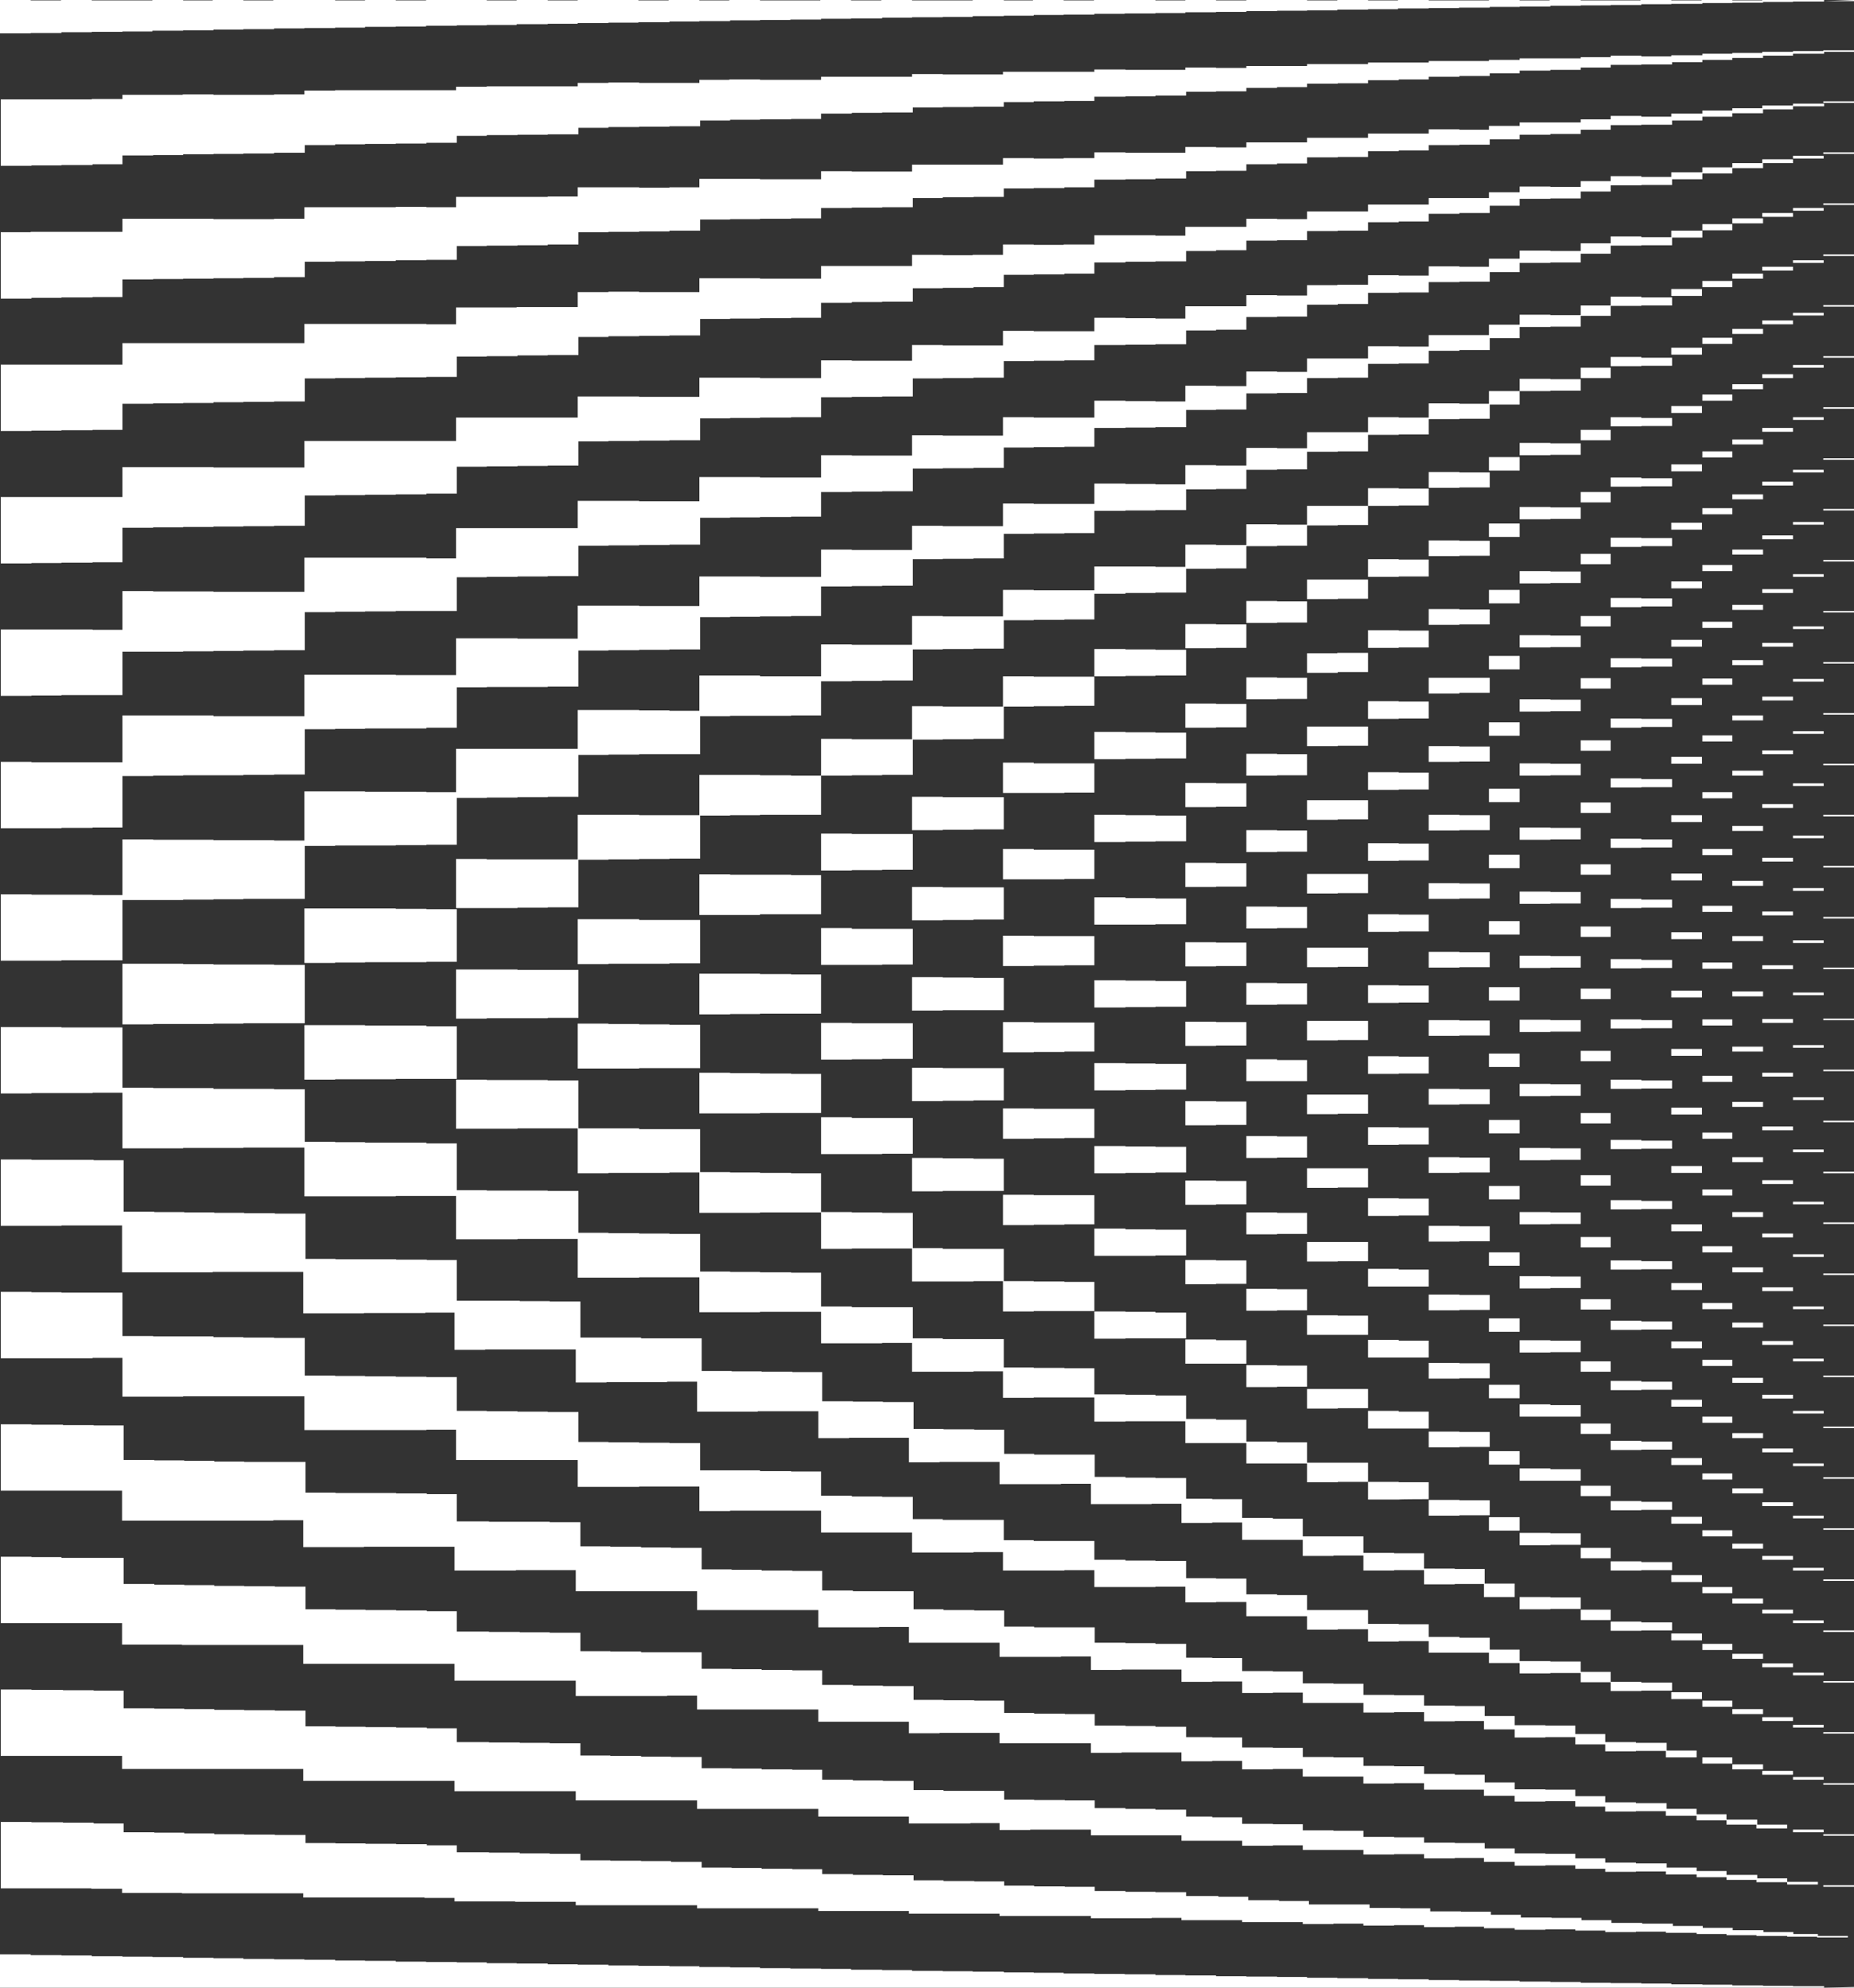<svg xmlns="http://www.w3.org/2000/svg" xmlns:xlink="http://www.w3.org/1999/xlink" id="Layer_1" width="483" height="517.9" x="0" y="0" version="1.1" viewBox="0 0 483 517.9" style="enable-background:new 0 0 483 517.9" xml:space="preserve"><rect x="0" y="0" width="483" height="517.9" fill="#333333" stroke="none"/><style type="text/css">.st0{fill:#fff}</style><g><rect width="7.8" height="1.6" x="443.5" y="236" class="st0"/><rect width="7.8" height="1.6" x="443.5" y="250.8" class="st0"/><rect width="7.8" height="1.6" x="443.5" y="221.2" class="st0"/><rect width="7.8" height="1.6" x="443.5" y="206.4" class="st0"/><rect width="7.8" height="1.6" x="443.5" y="265.6" class="st0"/><rect width="7.8" height="1.6" x="443.5" y="309.9" class="st0"/><rect width="7.8" height="1.6" x="443.5" y="339.5" class="st0"/><rect width="7.8" height="1.6" x="443.5" y="324.7" class="st0"/><rect width="7.8" height="1.6" x="443.5" y="295.1" class="st0"/><rect width="7.8" height="1.6" x="443.5" y="354.3" class="st0"/><rect width="7.8" height="1.6" x="443.5" y="191.6" class="st0"/><rect width="7.8" height="1.6" x="443.5" y="280.3" class="st0"/><polygon points="419.6 189.6 427.6 189.6 427.6 189.4 435.6 189.4 435.6 187.3 427.6 187.3 427.6 187.2 419.6 187.2" class="st0"/><polygon points="395.9 185.4 403.9 185.4 403.9 185.3 411.8 185.3 411.8 182.3 403.9 182.3 403.9 182.2 395.9 182.2" class="st0"/><rect width="7.8" height="2.7" x="411.8" y="176.7" class="st0"/><rect width="8" height="3.5" x="387.9" y="205.5" class="st0"/><rect width="8" height="3.5" x="387.9" y="188.2" class="st0"/><rect width="8" height="1.8" x="435.4" y="181.9" class="st0"/><rect width="7.8" height="1.6" x="443.5" y="176.8" class="st0"/><rect width="8" height="1.8" x="435.4" y="166.7" class="st0"/><rect width="7.8" height="1.6" x="443.5" y="162" class="st0"/><rect width="8" height="1.8" x="435.4" y="151.5" class="st0"/><rect width="8" height="1.8" x="435.4" y="136.2" class="st0"/><polygon points="395.9 202.1 403.9 202.1 403.9 202 411.8 202 411.8 199 403.9 199 403.9 198.9 395.9 198.9" class="st0"/><rect width="8" height="1.8" x="435.4" y="364.7" class="st0"/><polygon points="348.4 227.7 340.5 227.7 340.5 232.8 348.5 232.8 348.5 232.7 356.4 232.7 356.4 227.7 348.5 227.7" class="st0"/><polygon points="261.3 266.3 261.3 274.2 269.3 274.2 269.3 274.1 277.3 274.1 277.3 274 285.1 274 285.1 266.4 277.3 266.4 277.1 266.4 269.3 266.4 269.3 266.3" class="st0"/><rect width="8" height="3.5" x="387.9" y="222.7" class="st0"/><polygon points="340.5 252 348.5 252 348.5 251.9 356.4 251.9 356.4 246.9 348.5 246.9 348.4 246.9 340.5 246.9" class="st0"/><rect width="7.8" height="2.7" x="411.8" y="209.1" class="st0"/><rect width="7.8" height="2.7" x="411.8" y="192.9" class="st0"/><rect width="8" height="1.8" x="435.4" y="197.2" class="st0"/><polygon points="395.9 235.5 403.9 235.5 403.9 235.4 411.8 235.4 411.8 232.4 403.9 232.4 403.9 232.3 395.9 232.3" class="st0"/><polygon points="293.2 284 301 284 301 283.9 309 283.9 309 277.2 301 277.2 301 277.1 293.2 277.1 293.2 277 285.1 277 285.1 284.1 293.2 284.1" class="st0"/><rect width="7.8" height="2.7" x="411.8" y="225.2" class="st0"/><rect width="8" height="3.5" x="387.9" y="240" class="st0"/><polygon points="403.9 335.6 411.8 335.6 411.8 332.6 403.9 332.6 403.9 332.5 395.9 332.5 395.9 335.7 403.9 335.7" class="st0"/><rect width="8" height="3.5" x="387.9" y="326.3" class="st0"/><rect width="7.8" height="2.7" x="411.8" y="338.5" class="st0"/><rect width="7.8" height="2.7" x="411.8" y="354.7" class="st0"/><polygon points="427.6 362.1 435.6 362.1 435.6 360 427.6 360 427.6 359.8 419.6 359.8 419.6 362.2 427.6 362.2" class="st0"/><polygon points="348.5 309.4 356.4 309.4 356.4 304.4 348.5 304.4 348.4 304.4 340.5 304.4 340.5 309.5 348.5 309.5" class="st0"/><polygon points="332.7 301.6 340.5 301.6 340.5 296.1 332.7 296.1 332.7 296 324.7 296 324.7 301.7 332.7 301.7" class="st0"/><polygon points="380.2 323.4 388.1 323.4 388.1 319.5 380.2 319.5 380.2 319.4 372.2 319.4 372.2 323.5 380.2 323.5" class="st0"/><polygon points="316.8 293.1 324.7 293.1 324.7 287 316.8 287 316.8 286.9 308.8 286.9 308.8 293.2 316.8 293.2" class="st0"/><polygon points="364.4 316.7 372.2 316.7 372.2 312.3 364.4 312.3 364.4 312.2 356.4 312.2 356.4 316.8 364.4 316.8" class="st0"/><rect width="8" height="1.3" x="451.3" y="272.7" class="st0"/><rect width="8" height="1.3" x="451.3" y="243.9" class="st0"/><rect width="8" height="1.3" x="451.3" y="359" class="st0"/><rect width="8" height="1.3" x="451.3" y="229.5" class="st0"/><rect width="8" height="1.3" x="451.3" y="215.2" class="st0"/><rect width="8" height="1.3" x="451.3" y="200.8" class="st0"/><rect width="8" height="1.8" x="435.4" y="212.4" class="st0"/><rect width="8" height="1.3" x="451.3" y="344.6" class="st0"/><rect width="8" height="1.3" x="451.3" y="287.1" class="st0"/><rect width="8" height="1.3" x="451.3" y="330.2" class="st0"/><rect width="8" height="1.3" x="451.3" y="315.8" class="st0"/><rect width="8" height="1.3" x="451.3" y="301.5" class="st0"/><rect width="8" height="1.3" x="451.3" y="258.3" class="st0"/><rect width="8" height="1.8" x="435.4" y="105.8" class="st0"/><rect width="8" height="1.8" x="435.4" y="121" class="st0"/><polygon points="419.6 142.5 427.6 142.5 427.6 142.3 435.6 142.3 435.6 140.2 427.6 140.2 427.6 140.1 419.6 140.1" class="st0"/><rect width="8" height="1.3" x="451.3" y="128.8" class="st0"/><polygon points="419.6 158.2 427.6 158.2 427.6 158 435.6 158 435.6 155.9 427.6 155.9 427.6 155.8 419.6 155.8" class="st0"/><rect width="8" height="1.3" x="451.3" y="172" class="st0"/><rect width="8" height="1.3" x="451.3" y="157.6" class="st0"/><rect width="7.8" height="1.6" x="443.5" y="117.6" class="st0"/><rect width="8" height="1.3" x="451.3" y="186.4" class="st0"/><rect width="7.8" height="1.6" x="443.5" y="102.8" class="st0"/><rect width="8" height="1.3" x="451.3" y="114.5" class="st0"/><polygon points="380.2 341.3 388.1 341.3 388.1 337.4 380.2 337.4 380.2 337.3 372.2 337.3 372.2 341.4 380.2 341.4" class="st0"/><polygon points="316.8 313.8 324.7 313.8 324.7 307.7 316.8 307.7 316.8 307.6 308.8 307.6 308.8 313.9 316.8 313.9" class="st0"/><polygon points="293.2 305.6 301 305.6 301 305.5 309 305.5 309 298.8 301 298.8 301 298.7 293.2 298.7 293.2 298.6 285.1 298.6 285.1 305.7 293.2 305.7" class="st0"/><polygon points="372.2 234.2 380.2 234.2 380.2 234.1 388.1 234.1 388.1 230.2 380.2 230.2 380.2 230.1 372.2 230.1" class="st0"/><polygon points="364.4 335.2 372.2 335.2 372.2 330.8 364.4 330.8 364.4 330.6 356.4 330.6 356.4 335.2 364.2 335.2" class="st0"/><polygon points="348.5 328.6 356.4 328.6 356.4 323.6 348.5 323.6 348.4 323.6 340.5 323.6 340.5 328.7 348.5 328.7" class="st0"/><polygon points="332.7 321.5 340.5 321.5 340.5 316 332.7 316 332.7 315.9 324.7 315.9 324.7 321.6 332.7 321.6" class="st0"/><polygon points="348.4 208.5 340.5 208.5 340.5 213.6 348.5 213.6 348.5 213.5 356.4 213.5 356.4 208.5 348.5 208.5" class="st0"/><polygon points="269.3 296.6 277.3 296.6 277.3 296.5 285.1 296.5 285.1 288.9 277.3 288.9 277.1 288.9 269.3 288.9 269.3 288.8 261.3 288.8 261.3 296.7 269.3 296.7" class="st0"/><polygon points="324.7 216.3 324.7 222 332.7 222 332.7 221.9 340.5 221.9 340.5 216.4 332.7 216.4 332.7 216.3" class="st0"/><polygon points="237.6 254.6 237.6 263.3 245.6 263.3 245.6 263.2 253.4 263.2 253.6 263.2 261.5 263.2 261.5 254.8 253.6 254.8 253.6 254.7 245.6 254.7 245.6 254.6" class="st0"/><rect width="8" height="1.3" x="451.3" y="373.4" class="st0"/><polygon points="245.6 286.8 253.6 286.8 253.6 286.7 261.5 286.7 261.5 278.3 253.6 278.3 253.4 278.3 245.6 278.3 245.6 278.2 237.6 278.2 237.6 286.9 245.6 286.9" class="st0"/><rect width="8" height="3.5" x="387.9" y="343.5" class="st0"/><rect width="8" height="1.8" x="435.4" y="395.2" class="st0"/><rect width="8" height="1.8" x="435.4" y="379.9" class="st0"/><rect width="8" height="1.3" x="451.3" y="387.8" class="st0"/><rect width="8" height="1.3" x="451.3" y="402.2" class="st0"/><rect width="7.8" height="1.6" x="443.5" y="398.7" class="st0"/><polygon points="395.9 369.1 403.7 369.1 403.9 369.1 411.8 369.1 411.8 366.1 403.9 366.1 403.9 365.9 395.9 365.9" class="st0"/><polygon points="403.9 352.3 411.8 352.3 411.8 349.3 403.9 349.3 403.9 349.2 395.9 349.2 395.9 352.4 403.9 352.4" class="st0"/><rect width="7.8" height="2.7" x="411.8" y="144.3" class="st0"/><polygon points="427.6 377.7 435.6 377.7 435.6 375.6 427.6 375.6 427.6 375.4 419.6 375.4 419.6 377.8 427.6 377.8" class="st0"/><rect width="7.8" height="2.7" x="411.8" y="370.9" class="st0"/><polygon points="261.3 221.2 261.3 229.1 269.3 229.1 277.3 229.1 277.3 229 285.1 229 285.1 221.4 277.3 221.4 277.1 221.4 269.3 221.4 269.3 221.2" class="st0"/><polygon points="285.1 233.8 285.1 240.9 293 240.9 293.2 240.9 301 240.9 301 240.8 309 240.8 309 234.1 301 234.1 301 234 293.2 234 293.2 233.8" class="st0"/><polygon points="356.4 219.7 356.4 224.3 364.4 224.3 364.4 224.2 372.2 224.2 372.2 219.8 364.4 219.8 364.4 219.7" class="st0"/><polygon points="324.7 196.4 324.7 202.1 332.7 202.1 332.7 202 340.5 202 340.5 196.5 332.7 196.5 332.7 196.4" class="st0"/><polygon points="308.8 224.8 308.8 231.1 316.8 231.1 316.8 231 324.7 231 324.7 224.9 316.8 224.9 316.8 224.8" class="st0"/><polygon points="237.6 231.1 237.6 239.8 245.6 239.8 245.6 239.7 253.6 239.7 253.6 239.6 261.5 239.6 261.5 231.2 253.6 231.2 253.6 231.2 245.6 231.2 245.6 231.1" class="st0"/><polygon points="395.9 148.8 395.9 152 403.9 152 403.9 151.9 411.8 151.9 411.8 148.9 403.9 148.9 403.9 148.8" class="st0"/><polygon points="221.9 276 229.8 276 229.8 275.9 237.8 275.9 237.8 266.6 229.8 266.6 221.9 266.6 221.9 266.5 213.9 266.5 213.9 276.1 221.9 276.1" class="st0"/><polygon points="356.4 182.7 356.4 187.3 364.4 187.3 364.4 187.2 372.2 187.2 372.2 182.8 364.4 182.8 364.4 182.7" class="st0"/><polygon points="190.2 253.7 190 253.7 182.2 253.7 182.2 264.3 190.2 264.3 190.2 264.2 198 264.2 198 264.1 205.9 264.1 206.1 264.1 213.9 264.1 213.9 253.9 206.1 253.9 206.1 253.8 198 253.8 198 253.7" class="st0"/><polygon points="419.6 124.4 419.6 126.8 427.6 126.8 427.6 126.7 435.6 126.7 435.6 124.6 427.6 124.6 427.6 124.4" class="st0"/><rect width="7.8" height="1.6" x="443.5" y="147.2" class="st0"/><polygon points="285.1 255.4 285.1 262.5 293.2 262.5 293.2 262.4 301 262.4 301 262.3 301 262.3 309 262.3 309 255.6 301 255.6 301 255.5 293.2 255.5 293.2 255.4" class="st0"/><polygon points="261.3 243.8 261.3 251.7 269.3 251.7 269.3 251.6 277.3 251.6 277.3 251.5 285.1 251.5 285.1 243.9 277.3 243.9 277.1 243.9 269.3 243.9 269.3 243.8" class="st0"/><rect width="7.8" height="1.6" x="443.5" y="383.9" class="st0"/><polygon points="308.8 245.5 308.8 251.8 316.8 251.8 316.8 251.7 324.7 251.7 324.7 245.6 316.8 245.6 316.8 245.5" class="st0"/><polygon points="372.2 212.3 372.2 216.4 380.2 216.4 380.2 216.3 388.1 216.3 388.1 212.4 380.2 212.4 380.2 212.3" class="st0"/><polygon points="324.7 236.2 324.7 241.9 332.7 241.9 332.7 241.8 340.5 241.8 340.5 236.3 332.7 236.3 332.7 236.2" class="st0"/><polygon points="419.6 171.5 419.6 173.9 427.6 173.9 427.6 173.7 435.6 173.7 435.6 171.6 427.6 171.6 427.6 171.5" class="st0"/><polygon points="395.9 165.5 395.9 168.7 403.9 168.7 403.9 168.6 411.8 168.6 411.8 165.6 403.9 165.6 403.9 165.5" class="st0"/><rect width="7.8" height="1.6" x="443.5" y="369.1" class="st0"/><rect width="7.8" height="1.6" x="443.5" y="132.4" class="st0"/><polygon points="324.7 176.5 324.7 182.2 332.7 182.2 332.7 182.1 340.5 182.1 340.5 176.6 332.7 176.6 332.7 176.5" class="st0"/><polygon points="261.3 198.7 261.3 206.6 269.3 206.6 277.3 206.6 277.3 206.5 285.1 206.5 285.1 198.9 277.3 198.9 277.1 198.9 269.3 198.9 269.3 198.7" class="st0"/><polygon points="221.9 202 229.8 202 229.8 201.9 237.8 201.9 237.8 192.7 245.6 192.7 245.6 192.6 253.6 192.6 253.6 192.5 261.5 192.5 261.5 184.1 269.3 184.1 269.3 184 277.3 184 277.3 183.9 285.1 183.9 285.1 176.3 277.3 176.3 277.1 176.3 269.3 176.3 269.3 176.2 261.3 176.2 261.3 184.1 253.6 184.1 253.4 184.1 245.6 184.1 245.6 184 237.6 184 237.6 192.6 229.8 192.6 221.9 192.6 221.9 192.5 213.9 192.5 213.9 202.1 221.9 202.1" class="st0"/><polygon points="118.8 223.8 118.8 236.6 126.8 236.6 134.8 236.6 134.8 236.5 142.7 236.5 142.7 236.4 150.7 236.4 150.7 224 158.5 224 158.5 223.9 166.5 223.9 166.5 223.8 174.4 223.8 174.4 223.7 182.4 223.7 182.4 212.5 190.2 212.5 190.2 212.4 198 212.4 198 212.3 205.9 212.3 206.1 212.3 213.9 212.3 213.9 202.1 206.1 202.1 206.1 202 198 202 198 201.9 190.2 201.9 190 201.9 182.2 201.9 182.2 212.4 174.4 212.4 166.5 212.4 166.5 212.3 158.5 212.3 150.5 212.3 150.5 223.9 142.7 223.9 134.8 223.9 134.6 223.9 126.8 223.9 126.8 223.8" class="st0"/><polygon points="95.1 236.7 87.3 236.7 79.3 236.7 79.3 250.9 87.3 250.9 87.3 250.8 95.1 250.8 95.1 250.7 103.1 250.7 111.1 250.7 111.1 250.6 119 250.6 119 236.9 111.1 236.9 111.1 236.8 103.1 236.8 103.1 236.7" class="st0"/><polygon points="324.7 156.6 324.7 162.3 332.7 162.3 332.7 162.2 340.5 162.2 340.5 156.7 332.7 156.7 332.7 156.6" class="st0"/><polygon points="308.8 162.6 308.8 168.9 316.8 168.9 316.8 168.8 324.7 168.8 324.7 162.7 316.8 162.7 316.8 162.6" class="st0"/><polygon points="285.1 169.1 285.1 176.2 293.2 176.2 293.2 176.1 301 176.1 301 176 309 176 309 169.3 301 169.3 301 169.2 293.2 169.2 293.2 169.1" class="st0"/><path d="M475.2,503.9h-8v-0.5h-7.8v-0.5h-8v-0.6h-7.8v-0.5h-7.8v-0.6h-8V501h-8v-0.7h-7.8v-0.6h-7.8v-0.1h-8v-0.7h-7.8 v-0.8h-7.8V498h-8v-0.8h-7.8v-0.1h-8v-0.9h-7.8h-0.2h-7.8v-0.9h-7.8v-0.2h-8v-0.9h-7.8V494H309v-1h-8v-0.1h-7.8v-0.2h-8v-1.1h-7.8 v-0.1h-8v-0.2h-7.8v-1.1h-7.8v-0.1h-8v-0.2h-7.8v-1.3h-8v-0.1h-7.8v-0.2h-8V487h-7.8v-0.1h-8v-0.2h-7.8v-0.1h-7.8v-1.5h-8v-0.2 h-7.8v-0.1h-8v-0.1h-7.8V483h-8v-0.1h-7.8v-0.2h-8v-0.1H119v-1.8h-7.8v-0.3h-8v-0.1h-8v-0.1h-7.8v-0.1h-7.8v-2.1h-8V478h-8v-0.1 h-7.8v-0.2h-7.8v-0.2h-7.8v-0.1h-8v-2.3h-7.8v-0.2h-8v-0.1H8.2v-0.1h-8V492H8h0.2H16h7.8v0.1h8v1.1h7.8h0.2h7.6v0.1h8h7.8h8h7.8 v1.1h8h7.8h8h7.8v0.1h7.8v0.9h8h7.8v0.1h8h7.8v0.9h8h7.8h0.2h7.8h7.8v0.8h7.8h0.2h7.8h7.8h0.2h7.8v0.7h7.8h0.2h7.8h7.8v0.7h8h7.8 h0.2h7.6v0.6h8h7.8h0.2h7.8v0.6h7.8h0.2h7.8v-0.1h7.8v0.6c0,0,7.5,0,7.8,0h0.2h7.8v0.5c0,0,7.5,0,7.8,0h0.2h7.8v0.5h8v-0.1h7.8v0.5 h8v-0.1h7.8v0.5h8V502h7.6v0.4h8v0.4h8v-0.1c0.4,0,7.8,0,7.8,0v0.3h7.8v0.4h8v-0.1h7.8v0.3h8v0.3h7.8v0.2v0.1h7.8v0.2h8v0.2h7.8 v0.2h8v-0.4h-7.8V503.9z" class="st0"/><polygon points="475.2 517.5 467.1 517.5 467.1 517.4 459.3 517.4 459.3 517.3 451.3 517.3 451.3 517.1 443.5 517.1 443.5 517 435.4 517 435.4 516.8 427.6 516.8 427.6 516.7 419.6 516.7 419.6 516.6 411.8 516.6 411.8 516.4 403.9 516.4 403.9 516.3 395.9 516.3 395.9 516.1 388.1 516.1 388.1 516 380.1 516 380.1 515.9 372.2 515.9 372.2 515.7 364.2 515.7 364.2 515.6 356.4 515.6 356.4 515.4 348.4 515.4 348.4 515.3 340.5 515.3 340.5 515.1 332.7 515.1 332.7 515 324.7 515 324.7 514.9 316.8 514.9 316.8 514.7 308.8 514.7 308.8 514.6 301 514.6 301 514.4 293 514.4 293 514.3 285.1 514.3 285.1 514.2 277.1 514.2 277.1 514 269.3 514 269.3 513.9 261.5 513.9 261.5 513.7 253.4 513.7 253.4 513.6 245.6 513.6 245.6 513.5 237.6 513.5 237.6 513.3 229.8 513.3 229.8 513.2 221.7 513.2 221.7 513 213.9 513 213.9 512.9 205.9 512.9 205.9 512.8 198 512.8 198 512.6 190.2 512.6 190.2 512.5 182.2 512.5 182.2 512.3 174.4 512.3 174.4 512.2 166.3 512.2 166.3 512.1 158.5 512.1 158.5 511.9 150.5 511.9 150.5 511.8 142.7 511.8 142.7 511.6 134.6 511.6 134.6 511.5 126.8 511.5 126.8 511.3 119 511.3 119 511.2 111 511.2 111 511.1 103.1 511.1 103.1 510.9 95.1 510.9 95.1 510.8 87.3 510.8 87.3 510.6 79.3 510.6 79.3 510.5 71.4 510.5 71.4 510.4 63.4 510.4 63.4 510.2 55.6 510.2 55.6 510.1 47.7 510.1 47.7 509.9 39.7 509.9 39.7 509.8 31.9 509.8 31.9 509.7 23.9 509.7 23.9 509.5 16 509.5 16 509.4 8 509.4 8 509.2 0 509.2 0 517.9 8 517.9 15.9 517.9 16 517.9 23.9 517.9 31.7 517.9 31.9 517.9 39.7 517.9 47.6 517.9 47.7 517.9 55.4 517.9 55.6 517.9 63.4 517.9 71.2 517.9 71.4 517.9 79.3 517.9 87.1 517.9 87.3 517.9 95.1 517.9 102.9 517.9 103.1 517.9 111 517.9 118.8 517.9 119 517.9 126.6 517.9 126.8 517.9 134.6 517.9 142.5 517.9 142.7 517.9 150.5 517.9 158.3 517.9 158.5 517.9 166.3 517.9 174.2 517.9 174.4 517.9 182.2 517.9 190 517.9 190.2 517.9 197.9 517.9 198 517.9 205.9 517.9 213.7 517.9 213.9 517.9 221.7 517.9 229.6 517.9 229.8 517.9 237.6 517.9 245.4 517.9 245.6 517.9 253.4 517.9 261.3 517.9 261.5 517.9 269.1 517.9 269.3 517.9 277.1 517.9 285 517.9 285.1 517.9 293 517.9 300.8 517.9 301 517.9 308.8 517.9 316.7 517.9 316.8 517.9 324.7 517.9 332.5 517.9 332.7 517.9 340.3 517.9 340.5 517.9 348.4 517.9 356.2 517.9 356.4 517.9 364.2 517.9 372 517.9 372.2 517.9 380.1 517.9 387.9 517.9 388.1 517.9 395.9 517.9 403.7 517.9 403.9 517.9 411.6 517.9 411.8 517.9 419.6 517.9 427.4 517.9 427.6 517.9 435.4 517.9 443.3 517.9 443.5 517.9 451.3 517.9 459.1 517.9 459.3 517.9 467.1 517.9 475 517.9 475.2 517.9 483 517.9 483 517.7 475.2 517.9" class="st0"/><polygon points="55.6 266.8 55.6 266.7 63.4 266.7 63.4 266.6 71.4 266.6 79.4 266.6 79.4 251.4 71.4 251.4 71.4 251.3 63.4 251.3 55.6 251.3 55.6 251.2 47.7 251.2 47.7 251.1 39.9 251.1 39.7 251.1 31.9 251.1 31.9 266.9 39.9 266.9 39.9 266.8 47.6 266.8 47.6 266.8" class="st0"/><polygon points="39.7 57 39.7 57 31.9 57 31.9 60.4 24.1 60.4 23.9 60.4 16 60.4 8 60.4 8 60.5 .2 60.5 .2 77.8 8.2 77.8 8.2 77.6 16 77.6 16 77.5 24.1 77.5 24.1 77.4 31.9 77.4 31.9 72.8 39.9 72.8 39.9 72.7 47.7 72.7 47.7 72.6 55.6 72.6 55.6 72.5 63.4 72.5 63.4 72.4 71.4 72.4 71.4 72.2 79.4 72.2 79.4 68.2 87.3 68.2 87.3 68.1 95.1 68.1 95.1 68 103.1 68 103.1 67.8 111.1 67.8 111.1 67.7 119 67.7 119 64.1 126.8 64.1 126.8 64 134.8 64 134.8 63.9 142.7 63.9 142.7 63.7 150.7 63.7 150.7 60.5 158.5 60.5 158.5 60.4 166.5 60.4 166.5 60.3 174.4 60.3 174.4 60.1 182.4 60.1 182.4 57.2 190.2 57.2 190.2 57.1 198 57.1 198 57 206.1 57 206.1 56.9 213.9 56.9 213.9 54.2 221.9 54.2 221.9 54.1 229.8 54.1 229.8 54 237.8 54 237.8 51.6 245.6 51.6 245.6 51.4 253.6 51.4 253.6 51.3 261.5 51.3 261.5 49.1 269.3 49.1 269.3 49 277.3 49 277.3 48.8 285.1 48.8 285.1 46.8 293.2 46.8 293.2 46.7 301 46.7 301 46.5 309 46.5 309 44.6 316.8 44.6 316.8 44.5 324.7 44.5 324.7 42.8 332.7 42.8 332.7 42.6 340.5 42.6 340.5 41 348.5 41 348.5 40.9 356.4 40.9 356.4 39.4 364.4 39.4 364.4 39.2 372.2 39.2 372.2 37.8 380.2 37.8 380.2 37.7 388.1 37.7 388.1 36.3 395.9 36.3 395.9 35.1 403.9 35.1 403.9 34.9 411.8 34.9 411.8 33.8 419.6 33.8 419.6 32.6 427.6 32.6 427.6 32.5 435.6 32.5 435.6 31.4 443.5 31.4 443.5 30.4 451.3 30.4 451.3 29.5 459.3 29.5 459.3 28.5 467.1 28.5 467.1 27.7 475.2 27.7 475.2 27 467.1 27 467.1 27.5 459.1 27.5 459.1 28.2 451.3 28.2 451.3 28.8 443.5 28.8 443.5 29.6 435.4 29.6 435.4 30.4 427.6 30.4 427.6 30.2 419.6 30.2 419.6 31.1 411.8 31.1 411.8 31.9 403.9 31.9 403.7 31.9 395.9 31.9 395.9 32.8 387.9 32.8 387.9 33.8 380.2 33.8 380.2 33.7 372.2 33.7 372.2 34.8 364.4 34.8 364.2 34.8 356.4 34.8 356.4 35.9 348.5 35.9 348.4 35.9 340.5 35.9 340.5 37.1 332.7 37.1 332.5 37.1 324.7 37.1 324.7 38.4 316.8 38.4 316.8 38.3 308.8 38.3 308.8 39.8 301 39.8 293.2 39.8 293.2 39.7 285.1 39.7 285.1 41.2 277.1 41.2 277.1 41.3 269.3 41.3 269.3 41.2 261.3 41.2 261.3 42.9 253.6 42.9 253.4 42.9 245.6 42.9 237.6 42.9 237.6 44.7 229.8 44.7 221.9 44.7 221.9 44.6 213.9 44.6 213.9 46.7 205.9 46.7 205.9 46.7 198 46.7 198 46.6 190.2 46.6 190 46.6 182.2 46.6 182.2 48.8 174.4 48.8 174.4 48.9 166.5 48.9 166.5 48.8 158.5 48.8 150.5 48.8 150.5 51.2 142.7 51.2 142.7 51.3 134.8 51.3 134.6 51.3 126.8 51.3 118.8 51.3 118.8 54 111.1 54 111.1 53.9 103.1 53.9 103.1 54 95.1 54 87.3 54 87.3 54 79.3 54 79.3 57 71.4 57 71.4 57.1 63.4 57.1 55.6 57.1 55.6 57 47.7 57 47.7 57" class="st0"/><polygon points="269.3 341.7 269.3 341.6 277.1 341.6 277.3 341.6 285.1 341.6 285.1 334 277.3 334 277.3 333.9 269.3 333.9 269.3 333.8 261.5 333.8 261.5 325.4 253.6 325.4 253.4 325.4 245.6 325.4 245.6 325.2 237.8 325.2 237.8 316 229.8 316 229.8 315.9 221.9 315.9 221.9 315.8 213.9 315.8 213.9 305.7 206.1 305.7 206.1 305.6 198 305.6 198 305.5 190.2 305.5 190.2 305.4 182.4 305.4 182.4 294.2 174.4 294.2 166.5 294.2 166.5 294 158.5 294 158.5 294 150.7 294 150.7 281.5 142.7 281.5 142.7 281.4 134.8 281.4 134.6 281.4 126.8 281.4 126.8 281.3 118.8 281.3 118.8 294.1 126.8 294.1 134.8 294.1 134.8 294 142.7 294 150.5 294 150.5 305.7 158.5 305.7 158.5 305.6 166.3 305.6 166.5 305.6 174.4 305.6 174.4 305.5 182.2 305.5 182.2 316 190 316 190.2 316 198 316 198 315.9 205.9 315.9 206.1 315.9 213.9 315.9 213.9 325.4 221.9 325.4 221.9 325.3 229.8 325.3 237.6 325.3 237.6 333.9 245.6 333.9 253.6 333.9 253.6 333.8 261.3 333.8 261.3 341.7" class="st0"/><polygon points="150.5 239.5 150.5 251.2 158.5 251.2 158.5 251.1 166.3 251.1 166.5 251.1 174.4 251.1 174.4 251 182.4 251 182.4 239.7 174.4 239.7 166.5 239.7 166.5 239.5 158.5 239.5 158.5 239.5" class="st0"/><polygon points="237.6 207.6 237.6 216.3 245.6 216.3 245.6 216.2 253.6 216.2 253.6 216.1 261.5 216.1 261.5 207.7 253.6 207.7 253.6 207.7 245.6 207.7 245.6 207.6" class="st0"/><polygon points="213.9 217.2 213.9 226.8 221.9 226.8 221.9 226.7 229.8 226.7 229.8 226.6 237.8 226.6 237.8 217.3 229.8 217.3 221.9 217.3 221.9 217.2" class="st0"/><polygon points="356.4 238.2 356.4 242.8 364.4 242.8 364.4 242.7 372.2 242.7 372.2 238.3 364.4 238.3 364.4 238.2" class="st0"/><polygon points="182.2 227.8 182.2 238.4 190 238.4 190.2 238.4 198 238.4 198 238.2 205.9 238.2 206.1 238.2 213.9 238.2 213.9 228 206.1 228 206.1 227.9 198 227.9 190.2 227.9 190.2 227.8" class="st0"/><polygon points="285.1 212.3 285.1 219.4 293.2 219.4 293.2 219.3 301 219.3 301 219.2 309 219.2 309 212.5 301 212.5 301 212.4 293.2 212.4 293.2 212.3" class="st0"/><polygon points="356.4 145.7 356.4 150.3 364.4 150.3 364.4 150.2 372.2 150.2 372.2 145.8 364.4 145.8 364.4 145.7" class="st0"/><polygon points="372.2 123 372.2 127.1 380.2 127.1 380.2 127 388.1 127 388.1 123.1 380.2 123.1 380.2 123" class="st0"/><polygon points="308.8 183.3 308.8 189.6 316.8 189.6 316.8 189.5 324.7 189.5 324.7 183.4 316.8 183.4 316.8 183.3" class="st0"/><polygon points="395.9 115.4 395.9 118.6 403.9 118.6 403.9 118.5 411.8 118.5 411.8 115.5 403.9 115.5 403.9 115.4" class="st0"/><polygon points="419.6 93 419.6 95.4 427.6 95.4 427.6 95.3 435.6 95.3 435.6 93.2 427.6 93.2 427.6 93" class="st0"/><polygon points="142.7 265.3 142.7 265.2 150.7 265.2 150.7 252.7 142.7 252.7 134.8 252.7 134.8 252.6 126.8 252.6 118.8 252.6 118.8 265.4 126.8 265.4 126.8 265.3 126.8 265.3 134.6 265.3 134.6 265.3" class="st0"/><rect width="8" height="1.8" x="435.4" y="349.5" class="st0"/><polygon points="364.4 298.2 372.2 298.2 372.2 293.8 364.4 293.8 364.4 293.7 356.4 293.7 356.4 298.3 364.4 298.3" class="st0"/><polygon points="348.5 290.2 356.4 290.2 356.4 285.2 348.5 285.2 348.4 285.2 340.5 285.2 340.5 290.3 348.5 290.3" class="st0"/><polygon points="435.6 265.8 427.6 265.8 427.6 265.6 419.6 265.6 419.6 268 427.6 268 427.6 267.9 435.6 267.9" class="st0"/><polygon points="403.9 318.9 411.8 318.9 411.8 315.9 403.9 315.9 403.9 315.8 395.9 315.8 395.9 319 403.9 319" class="st0"/><rect width="8" height="3.5" x="387.9" y="309" class="st0"/><polygon points="332.7 281.7 340.5 281.7 340.5 276.2 332.7 276.2 332.7 276 324.7 276 324.7 281.7 332.5 281.7" class="st0"/><polygon points="372.2 248 372.2 252.1 380.2 252.1 380.2 252 388.1 252 388.1 248.1 380.2 248.1 380.2 248" class="st0"/><rect width="7.8" height="2.7" x="411.8" y="257.6" class="st0"/><rect width="8" height="3.5" x="387.9" y="257.2" class="st0"/><polygon points="356.4 279.8 364.4 279.8 364.4 279.7 372.2 279.7 372.2 275.3 364.4 275.3 364.4 275.2 356.4 275.2" class="st0"/><polygon points="395.9 268.9 403.9 268.9 403.9 268.8 411.8 268.8 411.8 265.8 403.9 265.8 403.9 265.7 395.9 265.7" class="st0"/><polygon points="380.2 305.5 388.1 305.5 388.1 301.6 380.2 301.6 380.2 301.5 372.2 301.5 372.2 305.6 380.2 305.6" class="st0"/><rect width="8" height="1.8" x="435.4" y="273.3" class="st0"/><rect width="8" height="1.8" x="435.4" y="288.6" class="st0"/><rect width="8" height="1.8" x="435.4" y="258.1" class="st0"/><rect width="8" height="1.8" x="435.4" y="303.8" class="st0"/><rect width="8" height="1.8" x="435.4" y="242.9" class="st0"/><rect width="8" height="1.8" x="435.4" y="227.6" class="st0"/><polygon points="419.6 346.5 427.6 346.5 427.6 346.4 435.6 346.4 435.6 344.3 427.6 344.3 427.6 344.1 419.6 344.1" class="st0"/><polygon points="427.6 330.7 435.6 330.7 435.6 328.6 427.6 328.6 427.6 328.4 419.6 328.4 419.6 330.8 427.6 330.8" class="st0"/><rect width="8" height="1.8" x="435.4" y="319" class="st0"/><rect width="7.8" height="2.7" x="411.8" y="322.3" class="st0"/><rect width="8" height="1.8" x="435.4" y="334.3" class="st0"/><rect width="7.8" height="2.7" x="411.8" y="241.4" class="st0"/><polygon points="372.2 265.8 372.2 269.9 380.2 269.9 380.2 269.8 388.1 269.8 388.1 265.9 380.2 265.9 380.2 265.8" class="st0"/><polygon points="395.9 249 395.9 252.2 403.9 252.2 403.9 252.1 411.8 252.1 411.8 249.1 403.9 249.1 403.9 249" class="st0"/><polygon points="419.6 218.5 419.6 220.9 427.6 220.9 427.6 220.8 435.6 220.8 435.6 218.7 427.6 218.7 427.6 218.5" class="st0"/><polygon points="419.6 236.6 427.6 236.6 427.6 236.5 435.6 236.5 435.6 234.4 427.6 234.4 427.6 234.2 419.6 234.2" class="st0"/><polygon points="419.6 252.3 427.6 252.3 427.6 252.2 435.6 252.2 435.6 250.1 427.6 250.1 427.6 249.9 419.6 249.9" class="st0"/><polygon points="356.4 256.7 356.4 261.3 364.4 261.3 364.4 261.2 372.2 261.2 372.2 256.8 364.4 256.8 364.4 256.7" class="st0"/><polygon points="395.9 215.6 395.9 218.8 403.9 218.8 403.9 218.7 411.8 218.7 411.8 215.7 403.9 215.7 403.9 215.6" class="st0"/><polygon points="419.6 202.8 419.6 205.2 427.6 205.2 427.6 205.1 435.6 205.1 435.6 203 427.6 203 427.6 202.8" class="st0"/><polygon points="324.7 256.1 324.7 261.8 332.7 261.8 332.7 261.7 340.5 261.7 340.5 256.2 332.7 256.2 332.7 256.1" class="st0"/><polygon points="308.8 266.2 308.8 272.5 316.8 272.5 316.8 272.4 324.7 272.4 324.7 266.3 316.8 266.3 316.8 266.2" class="st0"/><polygon points="340.5 266 340.5 271.1 348.5 271.1 348.5 271 356.4 271 356.4 266 348.5 266 348.5 266" class="st0"/><polygon points="435.6 297.2 427.6 297.2 427.6 297 419.6 297 419.6 299.4 427.6 299.4 427.6 299.3 435.6 299.3" class="st0"/><rect width="7.8" height="2.7" x="411.8" y="306.2" class="st0"/><polygon points="403.9 302.2 411.8 302.2 411.8 299.2 403.9 299.2 403.9 299.1 395.9 299.1 395.9 302.3 403.9 302.3" class="st0"/><polygon points="435.6 281.5 427.6 281.5 427.6 281.3 419.6 281.3 419.6 283.7 427.6 283.7 427.6 283.6 435.6 283.6" class="st0"/><polygon points="427.6 315 435.6 315 435.6 312.9 427.6 312.9 427.6 312.7 419.6 312.7 419.6 315.1 427.6 315.1" class="st0"/><rect width="8" height="3.5" x="387.9" y="291.8" class="st0"/><rect width="8" height="3.5" x="387.9" y="274.5" class="st0"/><rect width="7.8" height="2.7" x="411.8" y="290" class="st0"/><polygon points="395.9 282.4 395.9 285.6 403.9 285.6 403.9 285.5 411.8 285.5 411.8 282.5 403.9 282.5 403.9 282.4" class="st0"/><rect width="7.8" height="2.7" x="411.8" y="273.8" class="st0"/><polygon points="372.2 283.7 372.2 287.8 380.2 287.8 380.2 287.7 388.1 287.7 388.1 283.8 380.2 283.8 380.2 283.7" class="st0"/><rect width="8" height="1.3" x="451.3" y="143.2" class="st0"/><rect width="8" height=".7" x="467.1" y="122.4" class="st0"/><rect width="8" height=".7" x="467.1" y="136" class="st0"/><rect width="8" height=".7" x="467.1" y="81.5" class="st0"/><rect width="8" height=".7" x="467.1" y="95.1" class="st0"/><rect width="8" height=".7" x="467.1" y="108.7" class="st0"/><rect width="8" height=".7" x="467.1" y="149.6" class="st0"/><rect width="7.8" height="2.7" x="411.8" y="160.5" class="st0"/><rect width="8" height=".7" x="467.1" y="217.7" class="st0"/><rect width="8" height=".7" x="467.1" y="190.5" class="st0"/><rect width="8" height=".7" x="467.1" y="176.9" class="st0"/><rect width="8" height=".7" x="467.1" y="163.2" class="st0"/><polygon points="364.4 131.7 372.2 131.7 372.2 127.3 364.4 127.3 364.4 127.2 356.4 127.2 356.4 131.8 364.4 131.8" class="st0"/><rect width="8" height=".7" x="467.1" y="67.8" class="st0"/><rect width="8" height=".7" x="467.1" y="231.4" class="st0"/><polygon points="403.9 101.8 411.8 101.8 411.8 98.8 403.9 98.8 403.9 98.7 395.9 98.7 395.9 101.9 403.9 101.9" class="st0"/><polygon points=".2 250.3 8 250.3 8.2 250.3 16 250.3 16 250.2 23.9 250.2 24.1 250.2 31.9 250.2 31.9 234.5 39.7 234.5 39.9 234.5 47.7 234.5 47.7 234.4 55.6 234.4 55.6 234.3 63.4 234.3 63.4 234.2 71.4 234.2 79.4 234.2 79.4 220.4 87.3 220.4 87.3 220.3 95.1 220.3 103.1 220.3 103.1 220.2 111.1 220.2 111.1 220.1 119 220.1 119 207.9 126.8 207.9 126.8 207.8 134.8 207.8 134.8 207.7 142.7 207.7 142.7 207.6 150.7 207.6 150.7 196.7 158.5 196.7 158.5 196.6 166.5 196.6 166.5 196.5 174.4 196.5 182.4 196.5 182.4 186.6 190.2 186.6 190.2 186.5 198 186.5 206.1 186.5 206.1 186.4 213.9 186.4 213.9 177.5 221.9 177.5 221.9 177.4 229.8 177.4 229.8 177.3 237.8 177.3 237.8 169.2 245.6 169.2 245.6 169.1 253.6 169.1 253.6 169 261.5 169 261.5 161.6 269.3 161.6 269.3 161.5 277.3 161.5 277.3 161.4 285.1 161.4 285.1 154.7 293.2 154.7 293.2 154.5 301 154.5 301 154.4 309 154.4 309 148.2 316.8 148.2 316.8 148.1 324.7 148.1 324.7 142.3 332.7 142.3 332.7 142.2 340.5 142.2 340.5 136.9 348.5 136.9 348.5 136.8 356.4 136.8 356.4 131.8 348.5 131.8 348.4 131.8 340.5 131.8 340.5 136.7 332.7 136.7 332.7 136.6 324.7 136.6 324.7 142 316.8 142 316.8 141.9 308.8 141.9 308.8 147.7 301 147.7 301 147.6 293.2 147.6 293 147.6 285.1 147.6 285.1 153.8 277.3 153.8 277.1 153.8 269.3 153.8 269.3 153.7 261.3 153.7 261.3 160.6 253.6 160.6 253.4 160.6 245.6 160.6 245.6 160.5 237.6 160.5 237.6 168 229.8 168 221.9 168 221.9 167.9 213.9 167.9 213.9 176.2 205.9 176.2 205.9 176.2 198 176.2 198 176 190.2 176 190 176 182.2 176 182.2 185.2 174.4 185.2 174.4 185.1 166.5 185.1 166.5 185 158.5 185 158.5 185 150.5 185 150.5 195.1 142.7 195.1 134.8 195.1 134.6 195.1 126.8 195.1 118.8 195.1 118.8 206.4 111.1 206.4 111.1 206.3 103.1 206.3 95.1 206.3 95.1 206.2 87.3 206.2 79.3 206.2 79.3 219 71.4 219 71.4 218.9 63.4 218.9 55.6 218.9 55.6 218.8 47.7 218.8 47.6 218.8 39.9 218.8 39.9 218.7 31.9 218.7 31.9 233.2 24.1 233.2 24.1 233.1 16 233.1 8.2 233.1 8.2 233 .2 233" class="st0"/><path d="M364.4,390.7L364.4,390.7c0.4-0.1,7.8-0.1,7.8-0.1v-4.4h-7.8v-0.1h-8v4.6H364.4z" class="st0"/><polygon points=".2 215.8 8 215.8 8.2 215.8 16 215.8 16 215.7 24.1 215.7 24.1 215.6 31.9 215.6 31.9 202.2 39.9 202.2 39.9 202.1 47.7 202.1 47.7 202 55.6 202 63.4 202 63.4 201.9 71.4 201.9 71.4 201.8 79.4 201.8 79.4 190 87.3 190 87.3 189.9 95.1 189.9 95.1 189.8 103.1 189.8 111.1 189.8 111.1 189.6 119 189.6 119 179.1 126.8 179.1 126.8 179 134.6 179 134.8 179 142.7 179 142.7 178.9 150.7 178.9 150.7 169.5 158.5 169.5 158.5 169.4 166.5 169.4 166.5 169.3 174.4 169.3 174.4 169.2 182.4 169.2 182.4 160.8 190.2 160.8 190.2 160.7 198 160.7 198 160.6 206.1 160.6 206.1 160.5 213.9 160.5 213.9 152.8 221.9 152.8 221.9 152.7 229.8 152.7 229.8 152.6 237.8 152.6 237.8 145.7 245.6 145.7 245.6 145.6 253.6 145.6 253.6 145.5 261.5 145.5 261.5 139.1 269.3 139.1 269.3 139 277.3 139 277.3 138.9 285.1 138.9 285.1 133.1 293.2 133.1 293.2 133 301 133 301 132.9 309 132.9 309 127.5 316.8 127.5 316.8 127.4 324.7 127.4 324.7 122.4 332.7 122.4 332.7 122.3 340.5 122.3 340.5 117.7 348.5 117.7 348.5 117.6 356.4 117.6 356.4 113.3 364.4 113.3 364.4 113.2 372.2 113.2 372.2 109.2 380.2 109.2 380.2 109.1 388.1 109.1 388.1 105.4 395.9 105.4 395.9 101.9 387.9 101.9 387.9 105.2 380.2 105.2 380.2 105.1 372.2 105.1 372.2 108.8 364.4 108.8 364.4 108.7 356.4 108.7 356.4 112.6 348.5 112.6 348.4 112.6 340.5 112.6 340.5 116.8 332.7 116.8 332.7 116.7 324.7 116.7 324.7 121.3 316.8 121.3 316.8 121.2 308.8 121.2 308.8 126.2 301 126.2 301 126.1 293.2 126.1 293.2 126 285.1 126 285.1 131.3 277.3 131.3 277.1 131.3 269.3 131.3 269.3 131.2 261.3 131.2 261.3 137.1 253.6 137.1 253.4 137.1 245.6 137.1 245.6 137 237.6 137 237.6 143.3 229.8 143.3 221.9 143.3 221.9 143.2 213.9 143.2 213.9 150.3 206.1 150.3 205.9 150.3 198 150.3 198 150.2 190.2 150.2 190 150.2 182.2 150.2 182.2 157.9 174.4 157.9 166.5 157.9 166.5 157.8 158.5 157.8 150.5 157.8 150.5 166.4 142.7 166.4 134.8 166.4 134.8 166.3 126.8 166.3 118.8 166.3 118.8 175.9 111.1 175.9 111 175.9 103.1 175.9 103.1 175.8 95.1 175.8 87.3 175.8 79.3 175.8 79.3 186.6 71.4 186.6 63.4 186.6 55.6 186.6 55.6 186.4 47.7 186.4 47.6 186.4 39.9 186.4 39.7 186.4 31.9 186.4 31.9 198.6 24.1 198.6 23.9 198.6 16 198.6 8.2 198.6 8.2 198.5 .2 198.5" class="st0"/><rect width="8" height=".7" x="467.1" y="40.6" class="st0"/><polygon points=".2 112.3 8.2 112.3 8.2 112.2 16 112.2 16 112.1 24.1 112.1 24.1 112 31.9 112 31.9 105.2 39.9 105.2 39.9 105.1 47.7 105.1 47.7 105 55.6 105 55.6 104.8 63.4 104.8 63.4 104.7 71.4 104.7 71.4 104.6 79.4 104.6 79.4 98.6 87.3 98.6 87.3 98.5 95.1 98.5 95.1 98.4 103.1 98.4 103.1 98.3 111.1 98.3 111.1 98.2 119 98.2 119 92.9 126.8 92.9 126.8 92.8 134.8 92.8 134.8 92.6 142.7 92.6 142.7 92.5 150.7 92.5 150.7 87.8 158.5 87.8 158.5 87.6 166.5 87.6 166.5 87.5 174.4 87.5 174.4 87.4 182.4 87.4 182.4 83.1 190.2 83.1 190.2 83 198 83 198 82.9 206.1 82.9 206.1 82.8 213.9 82.8 213.9 78.9 221.9 78.9 221.9 78.7 229.8 78.7 229.8 78.6 237.8 78.6 237.8 75.1 245.6 75.1 245.6 75 253.6 75 253.6 74.8 261.5 74.8 261.5 71.6 269.3 71.6 269.3 71.5 277.3 71.5 277.3 71.3 285.1 71.3 285.1 68.4 293.2 68.4 293.2 68.2 301 68.2 301 68.1 309 68.1 309 65.4 316.8 65.4 316.8 65.2 324.7 65.2 324.7 62.7 332.7 62.7 332.7 62.6 340.5 62.6 340.5 60.2 348.5 60.2 348.5 60.1 356.4 60.1 356.4 57.9 364.4 57.9 364.4 57.7 372.2 57.7 372.2 55.7 380.2 55.7 380.2 55.5 388.1 55.5 388.1 53.6 395.9 53.6 395.9 51.8 403.9 51.8 403.9 51.7 411.8 51.7 411.8 49.9 419.6 49.9 419.6 48.3 427.6 48.3 427.6 48.2 435.6 48.2 435.6 46.7 443.5 46.7 443.5 45.2 451.3 45.2 451.3 43.8 459.3 43.8 459.3 42.5 467.1 42.5 467.1 41.5 459.1 41.5 459.1 42.5 451.3 42.5 451.3 43.6 443.5 43.6 443.5 44.9 435.4 44.9 435.4 46.1 427.6 46.1 427.6 45.9 419.6 45.9 419.6 47.2 411.8 47.2 411.8 48.7 403.9 48.7 403.9 48.6 395.9 48.6 395.9 50.1 387.9 50.1 387.9 51.6 380.2 51.6 380.1 51.6 372.2 51.6 372.2 53.3 364.4 53.3 364.2 53.3 356.4 53.3 356.4 55.1 348.5 55.1 348.4 55.1 340.5 55.1 340.5 57.1 332.7 57.1 332.7 57 324.7 57 324.7 59.1 316.8 59.1 316.7 59.1 308.8 59.1 308.8 61.4 301 61.4 301 61.3 293.2 61.3 293 61.3 285.1 61.3 285.1 63.7 277.1 63.7 277.1 63.8 269.3 63.8 269.3 63.7 261.3 63.7 261.3 66.4 253.4 66.4 253.4 66.5 245.6 66.5 245.6 66.4 237.6 66.4 237.6 69.3 229.8 69.3 221.9 69.3 221.7 69.3 213.9 69.3 213.9 72.6 206.1 72.6 205.9 72.6 198 72.6 198 72.5 190.2 72.5 190 72.5 182.2 72.5 182.2 76.1 174.4 76.1 166.5 76.1 166.5 76 158.5 76 158.5 76.1 150.5 76.1 150.5 80 142.7 80 134.6 80 134.6 80.1 126.8 80.1 118.8 80.1 118.8 84.5 111.1 84.5 111.1 84.4 103.1 84.4 95.1 84.4 87.3 84.4 79.3 84.4 79.3 89.4 71.4 89.4 63.4 89.4 55.6 89.4 47.7 89.4 47.6 89.4 39.9 89.4 39.7 89.4 31.9 89.4 31.9 95 24.1 95 23.9 95 16 95 16 95 8 95 8 95 .2 95" class="st0"/><rect width="8" height="1.8" x="435.4" y="425.6" class="st0"/><polygon points=".2 181.3 8.2 181.3 8.2 181.2 16 181.2 16 181.1 23.9 181.1 24.1 181.1 31.9 181.1 31.9 169.8 39.7 169.8 39.9 169.8 47.7 169.8 47.7 169.7 55.6 169.7 55.6 169.6 63.4 169.6 63.4 169.5 71.4 169.5 71.4 169.4 79.4 169.4 79.4 159.5 87.3 159.5 87.3 159.4 95.1 159.4 95.1 159.3 103.1 159.3 103.1 159.2 111 159.2 111.1 159.2 119 159.2 119 150.4 126.8 150.4 126.8 150.3 134.8 150.3 134.8 150.2 142.7 150.2 142.7 150.1 150.7 150.1 150.7 142.2 158.5 142.2 158.5 142.1 166.5 142.1 166.5 142 174.4 142 174.4 141.9 182.4 141.9 182.4 134.9 190.2 134.9 190.2 134.8 198 134.8 198 134.7 206.1 134.7 206.1 134.6 213.9 134.6 213.9 128.2 221.9 128.2 221.9 128.1 229.8 128.1 229.8 128 237.8 128 237.8 122.1 245.6 122.1 245.6 122 253.6 122 253.6 121.9 261.5 121.9 261.5 116.6 269.3 116.6 269.3 116.5 277.3 116.5 277.3 116.4 285.1 116.4 285.1 111.5 293.2 111.5 293.2 111.4 301 111.4 301 111.3 309 111.3 309 106.8 316.8 106.8 316.8 106.7 324.7 106.7 324.7 102.5 332.7 102.5 332.7 102.4 340.5 102.4 340.5 98.5 348.5 98.5 348.5 98.4 356.4 98.4 356.4 94.8 364.4 94.8 364.4 94.7 372.2 94.7 372.2 91.4 380.2 91.4 380.2 91.2 388.1 91.2 388.1 88.1 395.9 88.1 395.9 85.2 403.9 85.2 403.9 85.1 411.8 85.1 411.8 82.3 419.6 82.3 419.6 79.7 427.6 79.7 427.6 79.6 435.6 79.6 435.6 77.5 427.6 77.5 427.6 77.3 419.6 77.3 419.6 79.6 411.8 79.6 411.8 82.1 403.9 82.1 403.9 82 395.9 82 395.9 84.6 387.9 84.6 387.9 87.3 380.2 87.3 380.1 87.3 372.2 87.3 372.2 90.3 364.4 90.3 364.4 90.2 356.4 90.2 356.4 93.4 348.5 93.4 348.4 93.4 340.5 93.4 340.5 96.9 332.7 96.9 332.7 96.8 324.7 96.8 324.7 100.6 316.8 100.6 316.8 100.5 308.8 100.5 308.8 104.6 301 104.6 301 104.5 293.2 104.5 293.2 104.4 285.1 104.4 285.1 108.8 277.3 108.8 277.1 108.8 269.3 108.8 269.3 108.7 261.3 108.7 261.3 113.5 253.6 113.5 253.4 113.5 245.6 113.5 245.6 113.4 237.6 113.4 237.6 118.7 229.8 118.7 221.9 118.7 221.9 118.6 213.9 118.6 213.9 124.4 206.1 124.4 205.9 124.4 198 124.4 198 124.3 190.2 124.3 190 124.3 182.2 124.3 182.2 130.6 174.4 130.6 166.5 130.6 166.5 130.5 158.5 130.5 158.5 130.5 150.5 130.5 150.5 137.6 142.7 137.6 134.8 137.6 134.6 137.6 126.8 137.6 118.8 137.6 118.8 145.5 111.1 145.5 111.1 145.3 103.1 145.3 95.1 145.3 87.3 145.3 79.3 145.3 79.3 154.2 71.4 154.2 71.4 154.2 63.4 154.2 55.6 154.2 55.6 154.1 47.7 154.1 47.6 154.1 39.9 154.1 39.9 154 31.9 154 31.9 164.1 24.1 164.1 24.1 164 16 164 16 164 8 164 8 164 .2 164" class="st0"/><polygon points=".2 146.8 8.2 146.8 8.2 146.7 16 146.7 16 146.6 24.1 146.6 24.1 146.5 31.9 146.5 31.9 137.5 39.9 137.5 39.9 137.4 47.7 137.4 47.7 137.3 55.6 137.3 55.6 137.2 63.4 137.2 63.4 137.1 71.4 137.1 71.4 137 79.4 137 79.4 129.1 87.3 129.1 87.3 129 95.1 129 95.1 128.9 103.1 128.9 103.1 128.8 111.1 128.8 111.1 128.6 119 128.6 119 121.6 126.8 121.6 126.8 121.5 134.8 121.5 134.8 121.4 142.7 121.4 142.7 121.3 150.7 121.3 150.7 115 158.5 115 158.5 114.9 166.5 114.9 166.5 114.8 174.4 114.8 174.4 114.7 182.4 114.7 182.4 109 190.2 109 190.2 108.9 198 108.9 198 108.8 206.1 108.8 206.1 108.7 213.9 108.7 213.9 103.5 221.9 103.5 221.9 103.4 229.8 103.4 229.8 103.3 237.8 103.3 237.8 98.6 245.6 98.6 245.6 98.5 253.6 98.5 253.6 98.4 261.5 98.4 261.5 94.1 269.3 94.1 269.3 94 277.3 94 277.3 93.9 285.1 93.9 285.1 89.9 293.2 89.9 293.2 89.8 301 89.8 301 89.7 309 89.7 309 86.1 316.8 86.1 316.8 85.9 324.7 85.9 324.7 82.6 332.7 82.6 332.7 82.5 340.5 82.5 340.5 79.4 348.5 79.4 348.5 79.2 356.4 79.2 356.4 76.3 364.4 76.3 364.4 76.2 372.2 76.2 372.2 73.5 380.2 73.5 380.2 73.4 388.1 73.4 388.1 70.9 395.9 70.9 395.9 68.5 403.9 68.5 403.9 68.4 411.8 68.4 411.8 66.1 419.6 66.1 419.6 64 427.6 64 427.6 63.9 435.6 63.9 435.6 61.9 443.5 61.9 443.5 60.1 435.4 60.1 435.4 61.8 427.6 61.8 427.6 61.6 419.6 61.6 419.6 63.4 411.8 63.4 411.8 65.4 403.9 65.4 403.9 65.3 395.9 65.3 395.9 67.4 387.9 67.4 387.9 69.5 380.2 69.5 380.2 69.4 372.2 69.4 372.2 71.8 364.4 71.8 364.4 71.7 356.4 71.7 356.4 74.2 348.4 74.2 348.4 74.3 340.5 74.3 340.5 77 332.7 77 332.7 76.9 324.7 76.9 324.7 79.8 316.8 79.8 316.7 79.8 308.8 79.8 308.8 83 301 83 301 82.9 293.2 82.9 293.2 82.8 285.1 82.8 285.1 86.3 277.3 86.3 277.1 86.3 269.3 86.3 269.3 86.2 261.3 86.2 261.3 90 253.6 90 253.4 90 245.6 90 245.6 89.9 237.6 89.9 237.6 94 229.8 94 221.9 94 221.9 93.9 213.9 93.9 213.9 98.5 205.9 98.5 205.9 98.5 198 98.5 198 98.4 190.2 98.4 190 98.4 182.2 98.4 182.2 103.4 174.4 103.4 166.5 103.4 166.5 103.3 158.5 103.3 150.5 103.3 150.5 108.8 142.7 108.8 134.8 108.8 134.6 108.8 126.8 108.8 118.8 108.8 118.8 114.9 111.1 114.9 111 114.9 103.1 114.9 95.1 114.9 87.3 114.9 79.3 114.9 79.3 121.8 71.4 121.8 63.4 121.8 55.6 121.8 55.6 121.7 47.7 121.7 47.6 121.7 39.7 121.7 39.7 121.7 31.9 121.7 31.9 129.5 24.1 129.5 23.9 129.5 16 129.5 16 129.5 8 129.5 8 129.5 .2 129.5" class="st0"/><rect width="8" height=".7" x="467.1" y="340.4" class="st0"/><rect width="8" height=".7" x="467.1" y="463" class="st0"/><rect width="8" height=".7" x="467.1" y="449.4" class="st0"/><rect width="8" height=".7" x="467.1" y="422.2" class="st0"/><rect width="8" height=".7" x="467.1" y="435.8" class="st0"/><rect width="8" height="1" x="459.1" y="461.4" class="st0"/><rect width="8" height="1.8" x="435.4" y="440.9" class="st0"/><rect width="8" height=".7" x="467.1" y="408.5" class="st0"/><rect width="8" height="1.3" x="451.3" y="459.7" class="st0"/><rect width="7.8" height="1.6" x="443.5" y="443.1" class="st0"/><rect width="8" height="1" x="459.1" y="447.4" class="st0"/><rect width="8" height="1.3" x="451.3" y="445.3" class="st0"/><rect width="8" height=".7" x="467.1" y="394.9" class="st0"/><rect width="8" height=".7" x="467.1" y="299.5" class="st0"/><rect width="8" height=".7" x="467.1" y="313.1" class="st0"/><rect width="8" height=".7" x="467.1" y="285.9" class="st0"/><rect width="8" height=".7" x="467.1" y="245" class="st0"/><rect width="8" height=".7" x="467.1" y="258.6" class="st0"/><rect width="8" height=".7" x="467.1" y="272.3" class="st0"/><rect width="8" height=".7" x="467.1" y="381.3" class="st0"/><rect width="8" height=".7" x="467.1" y="367.6" class="st0"/><polygon points=".2 284.9 8.2 284.9 8.2 284.8 16 284.8 24.1 284.8 24.1 284.7 31.9 284.7 31.9 299.2 39.7 299.2 39.9 299.2 47.7 299.2 47.7 299.1 55.6 299.1 63.4 299.1 63.4 299 71.4 299 79.3 299 79.3 311.7 87.3 311.7 95.1 311.7 103.1 311.7 103.1 311.6 111 311.6 111.1 311.6 118.8 311.6 118.8 322.9 126.8 322.9 134.8 322.9 134.8 322.8 142.7 322.8 150.5 322.8 150.5 332.9 158.5 332.9 166.5 332.9 166.5 332.8 174.4 332.8 182.2 332.8 182.2 341.9 190 341.9 190.2 341.9 198 341.9 198 341.8 205.9 341.8 206.1 341.8 213.9 341.8 213.9 350 221.7 350 221.9 350 229.8 350 229.8 349.9 237.6 349.9 237.6 357.4 245.6 357.4 253.6 357.4 253.6 357.3 261.3 357.3 261.3 364.2 269.3 364.2 269.3 364.1 277.1 364.1 277.3 364.1 285.1 364.1 285.1 370.4 293.2 370.4 293.2 370.3 301 370.3 308.8 370.3 308.8 376 316.7 376 316.8 376 324.7 376 324.7 381.3 332.5 381.3 332.7 381.3 340.5 381.3 340.5 386.2 348.5 386.2 348.5 386.1 356.4 386.1 356.4 381.1 348.5 381.1 348.4 381.1 340.5 381.1 340.5 375.8 332.7 375.8 332.7 375.6 324.7 375.6 324.7 369.9 316.8 369.9 316.8 369.7 309 369.7 309 363.6 301 363.6 301 363.4 293.2 363.4 293.2 363.3 285.1 363.3 285.1 356.5 277.3 356.5 277.3 356.4 269.3 356.4 269.3 356.3 261.5 356.3 261.5 348.9 253.6 348.9 253.4 348.9 245.6 348.9 245.6 348.7 237.8 348.7 237.8 340.6 229.8 340.6 221.9 340.6 221.9 340.4 213.9 340.4 213.9 331.6 206.1 331.6 206.1 331.5 198 331.5 198 331.4 190.2 331.4 190.2 331.3 182.4 331.3 182.4 321.5 174.4 321.5 174.4 321.4 166.5 321.4 166.5 321.3 158.5 321.3 158.5 321.2 150.7 321.2 150.7 310.3 142.7 310.3 142.7 310.2 134.8 310.2 134.6 310.2 126.8 310.2 126.8 310.1 119 310.1 119 297.9 111.1 297.9 111.1 297.7 103.1 297.7 95.1 297.7 95.1 297.6 87.3 297.6 87.3 297.5 79.4 297.5 79.4 283.8 71.4 283.8 71.4 283.7 63.4 283.7 55.6 283.7 55.6 283.5 47.6 283.5 47.6 283.5 39.9 283.5 39.9 283.4 31.9 283.4 31.9 267.7 24.1 267.7 23.9 267.7 16 267.7 16 267.6 8.2 267.6 8 267.6 .2 267.6" class="st0"/><rect width="8" height=".7" x="467.1" y="326.8" class="st0"/><rect width="8" height=".7" x="467.1" y="354" class="st0"/><rect width="8" height=".7" x="467.1" y="54.2" class="st0"/><rect width="8" height=".4" x="475" y="199" class="st0"/><rect width="8" height=".4" x="475" y="145.9" class="st0"/><rect width="8" height=".4" x="475" y="172.5" class="st0"/><rect width="8" height=".4" x="475" y="212.3" class="st0"/><rect width="8" height=".4" x="475" y="159.2" class="st0"/><rect width="8" height=".4" x="475" y="185.8" class="st0"/><rect width="8" height=".4" x="475" y="278.7" class="st0"/><rect width="8" height=".4" x="475" y="265.4" class="st0"/><rect width="8" height=".4" x="475" y="252.1" class="st0"/><rect width="8" height=".4" x="475" y="225.6" class="st0"/><rect width="8" height=".4" x="475" y="238.9" class="st0"/><rect width="8" height=".4" x="475" y="26.4" class="st0"/><rect width="8" height=".4" x="475" y="292" class="st0"/><rect width="8" height=".4" x="475" y="39.7" class="st0"/><polygon points="475 13.3 467.1 13.3 467.1 13.5 459.1 13.5 459.1 13.8 451.3 13.8 451.3 14 443.5 14 443.5 14.4 435.4 14.4 435.4 14.7 427.6 14.7 427.6 14.5 419.6 14.5 419.6 14.9 411.8 14.9 411.8 15.2 403.9 15.2 403.7 15.2 395.9 15.2 395.9 15.6 387.9 15.6 387.9 15.9 380.2 15.9 380.1 15.9 372.2 15.9 372.2 16.3 364.4 16.3 364.2 16.3 356.4 16.3 356.4 16.7 348.5 16.7 348.4 16.7 340.5 16.7 340.5 17.2 332.7 17.2 332.5 17.2 324.7 17.2 324.7 17.7 316.8 17.7 316.8 17.6 308.8 17.6 308.8 18.2 301 18.2 301 18.2 293.2 18.2 293.2 18.1 285.1 18.1 285.1 18.7 277.3 18.7 277.1 18.7 269.3 18.7 269.3 18.7 261.3 18.7 261.3 19.4 253.6 19.4 253.4 19.4 245.6 19.4 245.6 19.3 237.6 19.3 237.6 20 229.8 20 221.9 20 221.7 20 213.9 20 213.9 20.8 206.1 20.8 205.9 20.8 198 20.8 198 20.7 190 20.7 190 20.8 182.2 20.8 182.2 21.6 174.4 21.6 166.5 21.6 166.5 21.5 158.5 21.5 158.5 21.6 150.5 21.6 150.5 22.5 142.7 22.5 134.8 22.5 134.8 22.5 126.8 22.5 126.8 22.6 118.8 22.6 118.8 23.5 111 23.5 111 23.5 103.1 23.5 95.1 23.5 87.3 23.5 87.3 23.6 79.3 23.6 79.3 24.6 71.4 24.6 71.4 24.7 63.4 24.7 55.6 24.7 55.6 24.6 47.6 24.6 47.6 24.7 39.7 24.7 39.7 24.7 31.9 24.7 31.9 25.8 23.9 25.8 23.9 25.9 16 25.9 8.2 25.9 8 25.9 .2 25.9 .2 43.2 8.2 43.2 8.2 43.1 16 43.1 16 43 24.1 43 24.1 42.8 31.9 42.8 31.9 40.5 39.9 40.5 39.9 40.4 47.7 40.4 47.7 40.2 55.6 40.2 55.6 40.1 63.4 40.1 63.4 40 71.4 40 71.4 39.8 79.4 39.8 79.4 37.8 87.3 37.8 87.3 37.6 95.1 37.6 95.1 37.5 103.1 37.5 103.1 37.4 111.1 37.4 111.1 37.2 119 37.2 119 35.4 126.8 35.4 126.8 35.2 134.8 35.2 134.8 35.1 142.7 35.1 142.7 35 150.7 35 150.7 33.3 158.5 33.3 158.5 33.1 166.5 33.1 166.5 33 174.4 33 174.4 32.9 182.4 32.9 182.4 31.4 190.2 31.4 190.2 31.2 198 31.2 198 31.1 206.1 31.1 206.1 31 213.9 31 213.9 29.6 221.9 29.6 221.9 29.4 229.8 29.4 229.8 29.3 237.8 29.3 237.8 28 245.6 28 245.6 27.9 253.6 27.9 253.6 27.8 261.5 27.8 261.5 26.6 269.3 26.6 269.3 26.4 277.3 26.4 277.3 26.3 285.1 26.3 285.1 25.2 293.2 25.2 293.2 25.1 301 25.1 301 24.9 309 24.9 309 23.9 316.8 23.9 316.8 23.8 324.7 23.8 324.7 22.9 332.7 22.9 332.7 22.7 340.5 22.7 340.5 21.8 348.5 21.8 348.5 21.7 356.4 21.7 356.4 20.9 364.4 20.9 364.4 20.7 372.2 20.7 372.2 20 380.2 20 380.2 19.8 388.1 19.8 388.1 19.1 395.9 19.1 395.9 18.4 403.9 18.4 403.9 18.2 411.8 18.2 411.8 17.6 419.6 17.6 419.6 16.9 427.6 16.9 427.6 16.8 435.6 16.8 435.6 16.2 443.5 16.2 443.5 15.6 451.3 15.6 451.3 15.1 459.3 15.1 459.3 14.5 467.1 14.5 467.1 14 475.2 14 475.2 13.5 483 13.5 483 13.1 475 13.1" class="st0"/><polygon points="475.2 .3 475.2 0 467.1 0 459.1 0 459.1 .1 451.3 .1 451.3 0 443.3 0 443.3 .1 435.4 .1 435.4 0 427.4 0 427.4 .1 419.6 .1 411.8 .1 411.8 0 403.7 0 403.7 .1 395.9 .1 395.9 0 387.9 0 387.9 .1 380.1 .1 380.1 .1 372.2 .1 372.2 0 364.2 0 364.2 .1 356.4 .1 356.4 0 348.4 0 348.4 .1 340.5 .1 340.5 0 332.7 0 332.7 0 324.7 0 324.7 .1 316.8 .1 316.8 0 308.8 0 308.8 .1 301 .1 301 0 293 0 293 0 285 0 285 .1 277.1 .1 277.1 0 269.1 0 269.1 .1 261.5 .1 261.5 0 253.4 0 253.4 .1 245.6 .1 245.6 .1 237.6 .1 237.6 0 229.6 0 229.6 .1 221.7 .1 221.7 0 213.7 0 213.7 .1 205.9 .1 198 .1 198 0 190 0 190 .1 182.2 .1 182.2 0 174.2 0 174.2 .1 166.3 .1 166.3 0 158.5 0 158.3 0 150.5 0 150.5 .1 142.7 .1 142.7 0 134.6 0 134.6 .1 126.8 .1 126.8 0 119 0 119 0 111 0 111 .1 103.1 .1 103.1 0 95.1 0 95.1 .1 87.3 .1 87.3 0 79.3 0 71.2 0 71.2 .1 63.4 .1 63.4 0 55.4 0 55.4 .1 47.7 .1 47.7 0 39.7 0 39.7 .1 31.9 .1 31.7 .1 23.9 .1 23.9 0 15.9 0 15.9 .1 8 .1 8 0 0 0 0 8.7 8 8.7 8 8.6 16 8.6 16 8.4 23.9 8.4 23.9 8.3 31.9 8.3 31.9 8.2 39.7 8.2 39.7 8 47.7 8 47.7 7.9 55.6 7.9 55.6 7.7 63.4 7.7 63.4 7.6 71.4 7.6 71.4 7.4 79.3 7.4 79.3 7.3 87.3 7.3 87.3 7.2 95.1 7.2 95.1 7 103.1 7 103.1 6.9 111 6.9 111 6.7 119 6.7 119 6.6 126.8 6.6 126.8 6.5 134.6 6.5 134.6 6.3 142.7 6.3 142.7 6.2 150.5 6.2 150.5 6 158.5 6 158.5 5.9 166.3 5.9 166.3 5.8 174.4 5.8 174.4 5.6 182.2 5.6 182.2 5.5 190.2 5.5 190.2 5.3 198 5.3 198 5.2 205.9 5.2 205.9 5.1 213.9 5.1 213.9 4.9 221.7 4.9 221.7 4.8 229.8 4.8 229.8 4.6 237.6 4.6 237.6 4.5 245.6 4.5 245.6 4.4 253.4 4.4 253.4 4.2 261.5 4.2 261.5 4.1 269.3 4.1 269.3 3.9 277.1 3.9 277.1 3.8 285.1 3.8 285.1 3.6 293 3.6 293 3.5 301 3.5 301 3.4 308.8 3.4 308.8 3.2 316.8 3.2 316.8 3.1 324.7 3.1 324.7 2.9 332.7 2.9 332.7 2.8 340.5 2.8 340.5 2.7 348.4 2.7 348.4 2.5 356.4 2.5 356.4 2.4 364.2 2.4 364.2 2.2 372.2 2.2 372.2 2.1 380.1 2.1 380.1 2 388.1 2 388.1 1.8 395.9 1.8 395.9 1.7 403.9 1.7 403.9 1.5 411.8 1.5 411.8 1.4 419.6 1.4 419.6 1.3 427.6 1.3 427.6 1.1 435.4 1.1 435.4 1 443.5 1 443.5 .8 451.3 .8 451.3 .7 459.3 .7 459.3 .5 467.1 .5 467.1 .4 475.2 .4 475.2 .3 483 .3 483 0" class="st0"/><rect width="8" height=".4" x="475" y="53" class="st0"/><rect width="8" height=".4" x="475" y="92.8" class="st0"/><rect width="8" height=".4" x="475" y="119.4" class="st0"/><rect width="8" height=".4" x="475" y="66.3" class="st0"/><rect width="8" height=".4" x="475" y="106.1" class="st0"/><rect width="8" height=".4" x="475" y="79.5" class="st0"/><rect width="8" height=".4" x="475" y="132.6" class="st0"/><path d="M0.2,457.5H8h0.2H16h7.8h0.2h7.8v3.4h7.8h0.2h7.6h0.2h7.8h7.8h8h7.8v3.1h8h7.8h8h7.8h0.2h7.6v2.7h8h7.8h0.2 h7.8h7.8v2.4h8h7.8h0.2h7.8h7.8v2.2h7.8h0.2h7.8h7.8h0.2h7.8v2h7.8h0.2h7.8h7.8v1.8h8h8V475h7.6v1.7v0.1h8v-0.1h7.8h0.2h7.8v1.5 h7.8h0.2h7.8h7.8v1.4h7.8h0.2h7.8v1.3h8v-0.1h7.8v1.2h7.8h0.2h7.8v1.2h8v-0.1h7.8v1.1h8v-0.1h7.6v1h8v1h8V486c0.4,0,7.8,0,7.8,0 v0.9h7.8v0.8h8v-0.1c0,0,7.5,0,7.8,0v0.8h8v0.7h7.8v0.7h7.8v0.6h8v0.6h8v-0.7h-8v-0.9h-7.8v-0.9h-8v-1h-7.8v-0.9h-7.8v-1.1h-8v-0.2 h-8v-1.1h-7.8V483h-7.8v-0.1h-8v-1.3h-7.8v-1.4h-7.8v-0.1h-8v-1.4h-7.8v-0.1h-8V477h-7.8v-0.1h-8v-1.6h-7.8v-0.1h-8v-1.7h-7.8v-0.2 H309v-1.8h-8v-0.2h-7.8v-0.2h-8v-2h-7.8V469h-8v-0.1h-7.8v-2.3h-7.8h-0.2h-7.8v-0.2h-7.8V464h-8v-0.1h-7.8v-0.2h-8v-2.6h-7.8V461 h-8v-0.2h-7.8v-0.1h-7.8v-2.9h-8v-0.1h-7.8v-0.2h-8v-0.1h-7.8v-3.2h-8v-0.1h-7.8V454h-8v-0.1H119v-3.6h-7.8v-0.2h-8V450h-8v-0.1 h-7.8v-0.1h-7.8v-4.1h-8v-0.1h-8v-0.1h-7.8v-0.2h-7.8v-0.1h-7.8v-0.1h-8v-4.6h-7.8v-0.1h-8v-0.1H8.2v-0.1h-8V457.5z" class="st0"/><polygon points="403.9 419.3 403.9 419.2 411.8 419.2 411.8 416.2 403.9 416.2 403.9 416.1 395.9 416.1 395.9 419.3" class="st0"/><rect width="8" height=".4" x="475" y="491.2" class="st0"/><rect width="8" height=".7" x="467.1" y="476.7" class="st0"/><rect width="8" height=".4" x="475" y="451.3" class="st0"/><rect width="8" height=".4" x="475" y="305.3" class="st0"/><rect width="8" height=".4" x="475" y="464.6" class="st0"/><path d="M0.2,319.4H8h0.2H16v-0.1h7.8h0.2h7.8v12.2h7.8h0.2h7.6h0.2h7.8v-0.1h7.8h8h7.8v10.8h8h7.8v-0.1h8h8V342h7.6 v9.7h8v-0.1h7.8h0.2h7.8h7.8v8.6h8v-0.1h7.8h0.2h7.8V360h7.8v7.8h7.8h0.2h7.8v-0.1h7.8h0.2h7.8v7h8v-0.1h7.8h7.8v6.4h8v-0.1h7.8 h0.2h7.6v5.8h8h8v-0.1h7.8v5.3h7.8h0.2h7.8v-0.1c0,0,7.5,0,7.8,0v5h8v-0.1h7.8v4.5h7.8h0.2h7.8v4.2h8v-0.1h7.8v3.9h8v-0.1h7.8v3.7 h8v-0.1h7.6v3.4h8v-3.5h-7.8v-3.8h-7.8v-0.1h-8v-4h-7.8v-0.1h-8v-4.3h-7.8h-0.2h-7.8v-4.6h-7.8v-0.2h-8v-4.9h-7.8v-0.1H309v-5.4h-8 V385h-7.8v-0.2h-8V379h-8v0h-7.8v-0.2h-7.8v-6.3h-7.8v-0.1h-8v-0.1h-7.8v-7h-8v-0.1h-7.8v-0.1h-8v-7.6h-7.8v-0.1h-8v-0.1h-7.8v-0.1 h-7.8v-8.5h-8h-7.8v-0.2h-8v0h-7.8v-9.4h-8V339h-7.8v-0.1h-8H119v-10.6h-7.8v-0.1h-8v-0.1h-8h-7.8V328h-7.8v-11.8h-8v-0.1h-8V316 h-7.8v-0.1h-7.8v-0.1h-7.8v-0.1h-8v-13.4h-7.8v-0.1h-8H8.2v-0.1h-8V319.4z" class="st0"/><polygon points=".2 353.9 8 353.9 8.2 353.9 16 353.9 24.1 353.9 24.1 353.8 31.9 353.8 31.9 363.9 39.7 363.9 39.9 363.9 47.7 363.9 47.7 363.8 55.6 363.8 63.4 363.8 71.4 363.8 79.3 363.8 79.3 372.6 87.3 372.6 95.1 372.6 103.1 372.6 111.1 372.6 111.1 372.5 118.8 372.5 118.8 380.4 126.8 380.4 134.6 380.4 134.8 380.4 142.7 380.4 150.5 380.4 150.5 387.4 158.5 387.4 166.5 387.4 166.5 387.3 174.4 387.3 182.2 387.3 182.2 393.7 190.2 393.7 190.2 393.6 198 393.6 205.9 393.6 206.1 393.6 213.9 393.6 213.9 399.3 221.7 399.3 221.9 399.3 229.8 399.3 237.6 399.3 237.6 404.5 245.6 404.5 253.6 404.5 253.6 404.4 261.3 404.4 261.3 409.2 269.3 409.2 277.3 409.2 277.3 409.1 285.1 409.1 285.1 413.5 293 413.5 293.2 413.5 301 413.5 301 413.4 308.8 413.4 308.8 417.5 316.8 417.5 316.8 417.4 324.7 417.4 324.7 421.1 332.5 421.1 332.7 421.1 340.5 421.1 340.5 424.6 348.5 424.6 348.5 424.5 356.4 424.5 356.4 427.7 364.4 427.7 364.4 427.6 372.2 427.6 372.2 430.6 380.1 430.6 380.2 430.6 387.9 430.6 387.9 433.3 395.9 433.3 395.9 436 403.9 436 403.9 435.9 411.8 435.9 411.8 438.3 419.6 438.3 419.6 440.6 427.6 440.6 427.6 440.5 435.6 440.5 435.6 438.4 427.6 438.4 427.6 438.2 419.6 438.2 419.6 435.6 411.8 435.6 411.8 432.9 403.9 432.9 403.9 432.8 395.9 432.8 395.9 429.8 388.1 429.8 388.1 426.7 380.2 426.7 380.2 426.5 372.2 426.5 372.2 423.2 364.4 423.2 364.4 423.1 356.4 423.1 356.4 419.5 348.5 419.5 348.4 419.5 340.5 419.5 340.5 415.6 332.7 415.6 332.7 415.4 324.7 415.4 324.7 411.3 316.8 411.3 316.8 411.2 309 411.2 309 406.7 301 406.7 301 406.6 293.2 406.6 293.2 406.4 285.1 406.4 285.1 401.5 277.1 401.5 277.1 401.5 269.3 401.5 269.3 401.3 261.5 401.3 261.5 396 253.6 396 253.4 396 245.6 396 245.6 395.8 237.8 395.8 237.8 390 229.8 390 229.8 389.9 221.9 389.9 221.9 389.7 213.9 389.7 213.9 383.4 206.1 383.4 206.1 383.3 198 383.3 198 383.1 190.2 383.1 190 383.1 182.4 383.1 182.4 376 174.4 376 174.4 375.9 166.5 375.9 166.5 375.8 158.5 375.8 158.5 375.7 150.7 375.7 150.7 367.9 142.7 367.9 142.7 367.8 134.8 367.8 134.8 367.7 126.8 367.7 126.8 367.6 119 367.6 119 358.8 111.1 358.8 111.1 358.7 103.1 358.7 103.1 358.6 95.1 358.6 95.1 358.5 87.3 358.5 87.3 358.4 79.4 358.4 79.4 348.6 71.4 348.6 71.4 348.5 63.4 348.5 63.4 348.4 55.6 348.4 55.6 348.2 47.7 348.2 47.6 348.2 39.9 348.2 39.9 348.1 31.9 348.1 31.9 336.8 24.1 336.8 23.9 336.8 16 336.8 16 336.7 8.2 336.7 8.2 336.6 .2 336.6" class="st0"/><path d="M0.2,422.9H8h0.2H16h7.8h0.2h7.8v5.6h7.8h0.2h7.6v0.1h8h7.8h8h7.8v4.9h8h7.8h8h7.8h0.2h7.6v4.4h8h7.8h0.2h7.8 h7.8v4h8h7.8h0.2h7.8v-0.1h7.8v3.6h7.8h0.2h7.8h7.8h0.2h7.8v3.2h7.8h0.2h7.8h7.8v3h8v-0.1h7.8h0.2h7.6v2.7h8h7.8c0,0,0.2,0,0.2,0 c0.4,0,7.8,0,7.8,0v2.5h8v-0.1c0.4,0,7.8,0,7.8,0h7.8v2.3h8v-0.1h7.8v2.2h8v-0.1h7.8v2h7.8h0.2h7.8v1.8h8v-0.1h7.8v1.7h7.8h0.2h7.6 v1.6h8v1.5h8v-0.1h7.8v1.4h7.8v1.3h8v-0.1h7.8v1.2h8v1.2h7.8v1.1h7.8v1h8v-1h-7.8v-1.3h-8v-1.4h-7.8v-1.4h-7.8v-1.5h-8v-0.2h-8V468 h-7.8v-1.7h-7.8v-0.1h-8v-1.8h-7.8v-2h-7.8v-0.2h-8v-2h-7.8v-0.1h-8v-2.2h-7.8v-0.1h-8v-2.4h-7.8v-0.1h-8v-2.6h-7.8v-0.1H309v-2.7 h-8v-0.2h-7.8v-0.1h-8v-3h-7.8v-0.1h-8v-0.2h-7.8v-3.2h-7.8V443h-8v-0.1h-7.8v-3.6h-8v-0.1h-7.8V439h-8v-3.8h-7.8v-0.1h-8v-0.2 h-7.8v-0.1h-7.8v-4.3h-8h-7.8v-0.2h-8v-0.1h-7.8v-4.8h-8v-0.1h-7.8v-0.1h-8v-0.1H119v-5.3h-7.8v-0.2h-8v-0.1h-8v-0.1h-7.8v-0.1 h-7.8v-5.9h-8v-0.1h-8v-0.1h-7.8V413h-7.8v-0.1h-7.8v-0.2h-8v-6.8h-7.8h-0.2H16v-0.2H8.2v-0.1h-8V422.9z" class="st0"/><path d="M0.2,388.4H8h0.2H16h7.8h0.2h7.8v7.8h7.8h0.2h7.6c0,0,0.2,0,0.2,0c0.4,0,7.8,0,7.8,0h7.8h8v-0.1h7.8v7h8h7.8 V403c0,0,8,0,8,0v0h7.8c0,0,0.2,0,0.2,0c0.3,0,7.3,0,7.6,0v6.2h8h8v-0.1h7.8h7.8v5.5h8h7.8h0.2h7.8h7.8v4.9h7.8h0.2h7.8h7.8h0.2 h7.8v4.5h7.8h0.2h7.8v-0.1h7.8v4.1h8h7.8h0.2h7.6v3.7h8h8v-0.1h7.8v3.5h8V435h7.8h7.8v3.2h8v-0.1h7.8v3h8V441h7.8v2.7h7.8h0.2h7.8 v2.5h8v-0.1h7.8v2.4h8v-0.1h7.6v2.2h8v2.1h8v-0.1h7.8v1.9h7.8v1.8h8v-0.1h7.8v1.7h8v-1.8h-7.8v-2h-8v-0.2h-8v-2.1h-7.8v-2.2h-7.8 v-0.1h-8v-2.4h-7.8v-2.6h-7.8v-0.1h-8v-2.7h-7.8v-0.1h-8v-2.9h-7.8v-0.1h-8v-3.1h-7.8v-0.1h-8V432h-7.8v-0.1H309v-3.6h-8v-0.2h-7.8 V428h-8v-4h-8v0h-7.8v-0.2h-7.8v-4.2h-7.8v-0.1h-8v-0.2h-7.8v-4.7h-8h-7.8v-0.2h-8v-5.1h-7.8v-0.1h-8V409h-7.8v-0.1h-7.8v-5.6h-8 v-0.1h-7.8V403h-8v-0.1h-7.8v-6.3h-8v-0.1h-8v0h-7.8v-0.1H119v-7.1h-7.8v-0.2h-8V389h-8v0h-7.8v-0.1h-7.8v-8h-8h-8v-0.1h-7.8v-0.2 h-7.8v-0.1h-7.8v-0.1h-8v-9h-7.8v-0.1h-8v-0.1H8.2v-0.1h-8V388.4z" class="st0"/><rect width="7.8" height="1.6" x="443.5" y="457.9" class="st0"/><rect width="8" height=".4" x="475" y="477.9" class="st0"/><rect width="8" height=".4" x="475" y="345.1" class="st0"/><rect width="8" height=".4" x="475" y="438" class="st0"/><rect width="8" height=".4" x="475" y="371.7" class="st0"/><rect width="8" height=".4" x="475" y="318.5" class="st0"/><rect width="8" height=".4" x="475" y="331.8" class="st0"/><rect width="8" height=".4" x="475" y="358.4" class="st0"/><rect width="8" height=".4" x="475" y="424.8" class="st0"/><rect width="8" height=".4" x="475" y="411.5" class="st0"/><rect width="8" height=".4" x="475" y="384.9" class="st0"/><rect width="8" height=".4" x="475" y="398.2" class="st0"/><rect width="8" height=".7" x="467.1" y="204.1" class="st0"/><rect width="8" height="3.5" x="387.9" y="378.1" class="st0"/><rect width="8" height="1.3" x="451.3" y="416.5" class="st0"/><rect width="8" height="1.3" x="451.3" y="430.9" class="st0"/><rect width="8" height="1" x="459.1" y="433.4" class="st0"/><rect width="8" height="1" x="459.1" y="405.4" class="st0"/><rect width="8" height="1" x="459.1" y="419.4" class="st0"/><rect width="7.8" height="1.6" x="443.5" y="413.5" class="st0"/><rect width="8" height="1" x="459.1" y="237.5" class="st0"/><rect width="7.8" height="2.7" x="411.8" y="387.1" class="st0"/><polygon points="419.6 409.2 427.6 409.2 427.6 409.1 435.6 409.1 435.6 407 427.6 407 427.6 406.8 419.6 406.8" class="st0"/><rect width="8" height="1.8" x="435.4" y="410.4" class="st0"/><rect width="7.8" height="1.6" x="443.5" y="428.3" class="st0"/><rect width="8" height="1" x="459.1" y="391.4" class="st0"/><rect width="8" height="1" x="459.1" y="279.5" class="st0"/><rect width="8" height="1" x="459.1" y="307.5" class="st0"/><rect width="8" height="1" x="459.1" y="251.5" class="st0"/><rect width="8" height="1" x="459.1" y="265.5" class="st0"/><rect width="8" height="1" x="459.1" y="293.5" class="st0"/><rect width="8" height="1" x="459.1" y="363.4" class="st0"/><rect width="8" height="1" x="459.1" y="321.4" class="st0"/><rect width="8" height="1" x="459.1" y="377.4" class="st0"/><rect width="8" height="1" x="459.1" y="335.4" class="st0"/><rect width="8" height="1" x="459.1" y="349.4" class="st0"/><polygon points="427.6 393.4 435.6 393.4 435.6 391.3 427.6 391.3 427.6 391.1 419.6 391.1 419.6 393.5 427.6 393.5" class="st0"/><polygon points="308.8 204 308.8 210.3 316.8 210.3 316.8 210.2 324.7 210.2 324.7 204.1 316.8 204.1 316.8 204" class="st0"/><polygon points="348.4 189.3 340.5 189.3 340.5 194.4 348.5 194.4 348.5 194.3 356.4 194.3 356.4 189.3 348.5 189.3" class="st0"/><polygon points="166.5 278.4 166.5 278.3 174.4 278.3 182.4 278.3 182.4 267 174.4 267 174.4 266.9 166.5 266.9 166.5 266.8 158.5 266.8 158.5 266.7 150.5 266.7 150.5 278.4 158.5 278.4" class="st0"/><polygon points="213.9 251.4 221.7 251.4 221.9 251.4 229.8 251.4 229.8 251.3 237.8 251.3 237.8 242 229.8 242 221.9 242 221.9 241.8 213.9 241.8" class="st0"/><polygon points="356.4 205.8 364.4 205.8 364.4 205.7 372.2 205.7 372.2 201.3 364.4 201.3 364.4 201.2 356.4 201.2" class="st0"/><polygon points="380.1 176.6 372.2 176.6 372.2 180.7 380.2 180.7 380.2 180.5 388.1 180.5 388.1 176.6 380.2 176.6" class="st0"/><rect width="8" height="3.5" x="387.9" y="153.7" class="st0"/><rect width="8" height="3.5" x="387.9" y="136.4" class="st0"/><polygon points="372.2 198.5 380.2 198.5 380.2 198.4 388.1 198.4 388.1 194.5 380.2 194.5 380.2 194.4 372.2 194.4" class="st0"/><rect width="8" height="3.5" x="387.9" y="170.9" class="st0"/><polygon points="190.2 290.1 198 290.1 198 290 205.9 290 206.1 290 213.9 290 213.9 279.8 206.1 279.8 206.1 279.7 198 279.7 198 279.6 190.2 279.6 190.2 279.5 182.2 279.5 182.2 290.1 190 290.1" class="st0"/><polygon points="293.2 327.2 301 327.2 301 327.1 309 327.1 309 320.4 301 320.4 301 320.3 293.2 320.3 293.2 320.1 285.1 320.1 285.1 327.2 293 327.2" class="st0"/><polygon points="348.5 347.8 356.4 347.8 356.4 342.8 348.5 342.8 348.5 342.7 340.5 342.7 340.5 347.8 348.4 347.8" class="st0"/><polygon points="221.9 300.7 229.8 300.7 229.8 300.6 237.8 300.6 237.8 291.3 229.8 291.3 221.9 291.3 221.9 291.1 213.9 291.1 213.9 300.7 221.7 300.7" class="st0"/><rect width="8" height="3.5" x="387.9" y="360.8" class="st0"/><polygon points="332.7 341.4 340.5 341.4 340.5 335.9 332.7 335.9 332.7 335.8 324.7 335.8 324.7 341.5 332.7 341.5" class="st0"/><polygon points="380.2 359.1 388.1 359.1 388.1 355.2 380.2 355.2 380.2 355.1 372.2 355.1 372.2 359.2 380.2 359.2" class="st0"/><polygon points="364.4 353.7 372.2 353.7 372.2 349.3 364.4 349.3 364.4 349.1 356.4 349.1 356.4 353.7 364.2 353.7" class="st0"/><polygon points="316.8 334.5 324.7 334.5 324.7 328.4 316.8 328.4 316.8 328.3 308.8 328.3 308.8 334.6 316.8 334.6" class="st0"/><polygon points="269.3 319.1 277.3 319.1 277.3 319 285.1 319 285.1 311.4 277.3 311.4 277.1 311.4 269.3 311.4 269.3 311.3 261.3 311.3 261.3 319.2 269.3 319.2" class="st0"/><polygon points="245.6 310.3 253.4 310.3 253.6 310.3 261.5 310.3 261.5 301.9 253.6 301.9 253.6 301.8 245.6 301.8 245.6 301.7 237.6 301.7 237.6 310.4 245.6 310.4" class="st0"/><polygon points="403.9 385.8 411.8 385.8 411.8 382.8 403.9 382.8 403.9 382.6 395.9 382.6 395.9 385.8 403.7 385.8" class="st0"/><rect width="8" height="1" x="459.1" y="223.5" class="st0"/><polygon points="372.2 162.8 380.2 162.8 380.2 162.7 388.1 162.7 388.1 158.8 380.2 158.8 380.2 158.7 372.2 158.7" class="st0"/><polygon points="87.3 281.2 95.1 281.2 103.1 281.2 103.1 281.1 111 281.1 111.1 281.1 119 281.1 119 267.4 111.1 267.4 111.1 267.2 103.1 267.2 95.1 267.2 95.1 267.1 87.3 267.1 79.3 267.1 79.3 281.3 87.3 281.3" class="st0"/><polygon points="348.4 151 340.5 151 340.5 156.1 348.5 156.1 348.5 156 356.4 156 356.4 151 348.5 151" class="st0"/><polygon points="285.1 197.8 293.2 197.8 293.2 197.7 301 197.7 301 197.6 309 197.6 309 190.9 301 190.9 301 190.8 293.2 190.8 293.2 190.7 285.1 190.7" class="st0"/><polygon points="340.5 175.3 348.5 175.3 348.5 175.1 356.4 175.1 356.4 170.1 348.4 170.1 348.4 170.2 340.5 170.2" class="st0"/><polygon points="356.4 168.8 364.4 168.8 364.4 168.7 372.2 168.7 372.2 164.3 364.4 164.3 364.4 164.2 356.4 164.2" class="st0"/><rect width="7.8" height="2.7" x="411.8" y="112" class="st0"/><rect width="7.8" height="2.7" x="411.8" y="128.2" class="st0"/><polygon points="395.9 135.3 403.9 135.3 403.9 135.2 411.8 135.2 411.8 132.2 403.9 132.2 403.9 132.1 395.9 132.1" class="st0"/><rect width="7.8" height="2.7" x="411.8" y="95.8" class="st0"/><rect width="8" height="3.5" x="387.9" y="119.1" class="st0"/><polygon points="372.2 144.9 380.2 144.9 380.2 144.8 388.1 144.8 388.1 140.9 380.2 140.9 380.2 140.8 372.2 140.8" class="st0"/><polygon points="403.9 402.5 411.8 402.5 411.8 399.5 403.9 399.5 403.9 399.4 395.9 399.4 395.9 402.6 403.9 402.6" class="st0"/><rect width="8" height="3.5" x="387.9" y="395.3" class="st0"/><rect width="7.8" height="2.7" x="411.8" y="419.4" class="st0"/><rect width="7.8" height="2.7" x="411.8" y="403.3" class="st0"/><polygon points="372.2 394.9 380.2 394.9 380.2 394.8 388.1 394.8 388.1 390.9 380.2 390.9 380.2 390.8 372.2 390.8" class="st0"/><polygon points="316.8 355.3 324.7 355.3 324.7 349.2 316.8 349.2 316.8 349 308.8 349 308.8 355.3 316.7 355.3" class="st0"/><polygon points="293.2 348.7 301 348.7 309 348.7 309 342 301 342 301 341.8 293.2 341.8 293.2 341.7 285.1 341.7 285.1 348.8 293.2 348.8" class="st0"/><polygon points="380.2 377 388.1 377 388.1 373.1 380.2 373.1 380.2 373 372.2 373 372.2 377.1 380.2 377.1" class="st0"/><polygon points="332.7 361.3 340.5 361.3 340.5 355.8 332.7 355.8 332.7 355.7 324.7 355.7 324.7 361.4 332.7 361.4" class="st0"/><polygon points="348.5 366.9 356.4 366.9 356.4 361.9 348.5 361.9 348.4 361.9 340.5 361.9 340.5 367 348.5 367" class="st0"/><polygon points="364.4 372.2 372.2 372.2 372.2 367.8 364.4 367.8 364.4 367.6 356.4 367.6 356.4 372.2 364.2 372.2" class="st0"/><rect width="7.8" height="1.6" x="443.5" y="73.2" class="st0"/><rect width="8" height="1" x="459.1" y="139.5" class="st0"/><rect width="8" height="1" x="459.1" y="111.5" class="st0"/><rect width="8" height="1" x="459.1" y="125.5" class="st0"/><rect width="8" height="1.3" x="451.3" y="100.1" class="st0"/><rect width="8" height="1" x="459.1" y="97.5" class="st0"/><rect width="8" height="1" x="459.1" y="153.5" class="st0"/><rect width="8" height="1" x="459.1" y="195.5" class="st0"/><rect width="8" height="1.3" x="451.3" y="85.7" class="st0"/><rect width="8" height="1" x="459.1" y="209.5" class="st0"/><rect width="8" height="1" x="459.1" y="181.5" class="st0"/><rect width="8" height="1" x="459.1" y="167.5" class="st0"/><rect width="8" height="1" x="459.1" y="69.5" class="st0"/><rect width="7.8" height="1.6" x="443.5" y="88" class="st0"/><polygon points="427.6 424.8 435.6 424.8 435.6 422.7 427.6 422.7 427.6 422.5 419.6 422.5 419.6 424.9 427.6 424.9" class="st0"/><rect width="7.8" height="1.6" x="443.5" y="58.4" class="st0"/><rect width="8" height="1.8" x="435.4" y="75.3" class="st0"/><rect width="8" height="1.8" x="435.4" y="90.6" class="st0"/><rect width="8" height="1" x="459.1" y="83.5" class="st0"/><rect width="8" height="1" x="459.1" y="55.5" class="st0"/><rect width="8" height="1.3" x="451.3" y="56.9" class="st0"/><polygon points="419.6 111.1 427.6 111.1 427.6 111 435.6 111 435.6 108.9 427.6 108.9 427.6 108.7 419.6 108.7" class="st0"/><rect width="8" height="1.3" x="451.3" y="71.3" class="st0"/></g></svg>